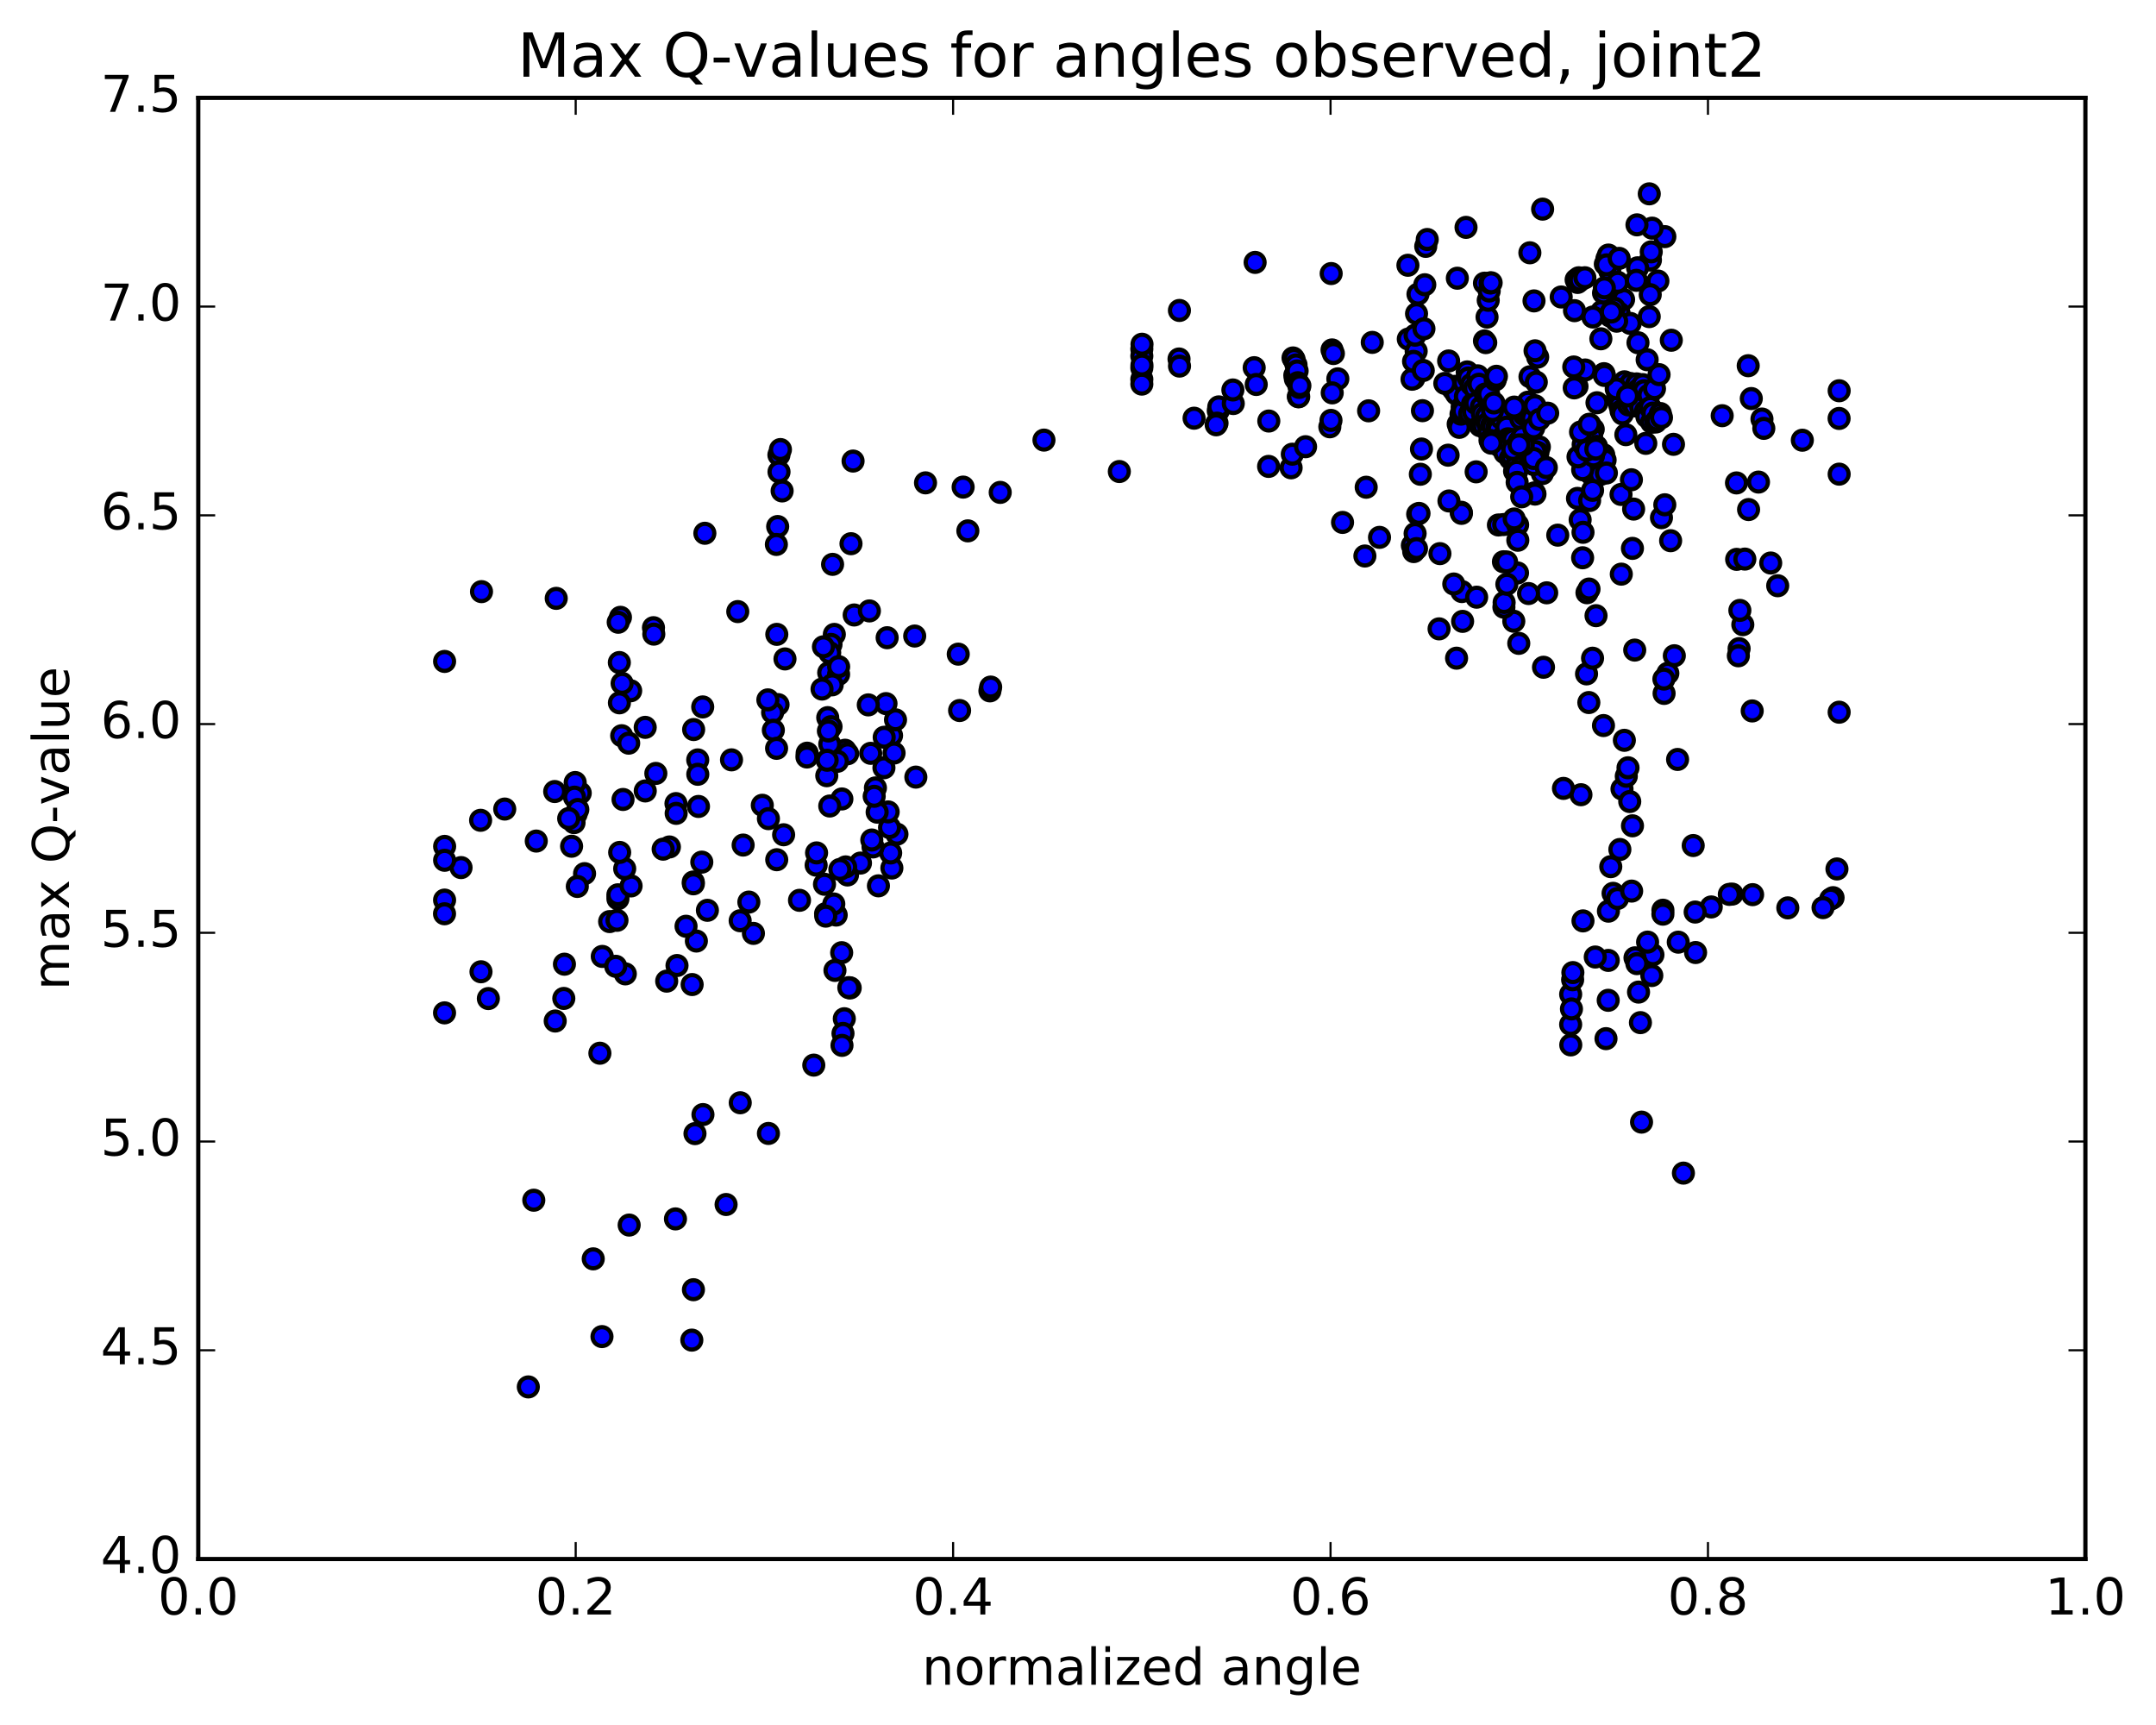 <?xml version="1.0" encoding="utf-8" standalone="no"?>
<!DOCTYPE svg PUBLIC "-//W3C//DTD SVG 1.1//EN"
  "http://www.w3.org/Graphics/SVG/1.1/DTD/svg11.dtd">
<!-- Created with matplotlib (http://matplotlib.org/) -->
<svg height="408pt" version="1.1" viewBox="0 0 510 408" width="510pt" xmlns="http://www.w3.org/2000/svg" xmlns:xlink="http://www.w3.org/1999/xlink">
 <defs>
  <style type="text/css">
*{stroke-linecap:butt;stroke-linejoin:round;stroke-miterlimit:100000;}
  </style>
 </defs>
 <g id="figure_1">
  <g id="patch_1">
   <path d="M 0 408.169 
L 510.039 408.169 
L 510.039 0 
L 0 0 
z
" style="fill:#ffffff;"/>
  </g>
  <g id="axes_1">
   <g id="patch_2">
    <path d="M 46.898 368.742 
L 493.298 368.742 
L 493.298 23.142 
L 46.898 23.142 
z
" style="fill:#ffffff;"/>
   </g>
   <g id="PathCollection_1">
    <defs>
     <path d="M 0 2.236 
C 0.593 2.236 1.162 2 1.581 1.581 
C 2 1.162 2.236 0.593 2.236 0 
C 2.236 -0.593 2 -1.162 1.581 -1.581 
C 1.162 -2 0.593 -2.236 0 -2.236 
C -0.593 -2.236 -1.162 -2 -1.581 -1.581 
C -2 -1.162 -2.236 -0.593 -2.236 0 
C -2.236 0.593 -2 1.162 -1.581 1.581 
C -1.162 2 -0.593 2.236 0 2.236 
z
" id="mf4c6ce275d" style="stroke:#000000;"/>
    </defs>
    <g clip-path="url(#p89a93c1529)">
     <use style="fill:#0000ff;stroke:#000000;" x="386.163" xlink:href="#mf4c6ce275d" y="195.322"/>
     <use style="fill:#0000ff;stroke:#000000;" x="270.098" xlink:href="#mf4c6ce275d" y="82.542"/>
     <use style="fill:#0000ff;stroke:#000000;" x="278.898" xlink:href="#mf4c6ce275d" y="84.91"/>
     <use style="fill:#0000ff;stroke:#000000;" x="296.679" xlink:href="#mf4c6ce275d" y="86.965"/>
     <use style="fill:#0000ff;stroke:#000000;" x="305.866" xlink:href="#mf4c6ce275d" y="84.661"/>
     <use style="fill:#0000ff;stroke:#000000;" x="306.122" xlink:href="#mf4c6ce275d" y="85.019"/>
     <use style="fill:#0000ff;stroke:#000000;" x="306.288" xlink:href="#mf4c6ce275d" y="88.762"/>
     <use style="fill:#0000ff;stroke:#000000;" x="306.415" xlink:href="#mf4c6ce275d" y="89.605"/>
     <use style="fill:#0000ff;stroke:#000000;" x="306.577" xlink:href="#mf4c6ce275d" y="86.299"/>
     <use style="fill:#0000ff;stroke:#000000;" x="306.835" xlink:href="#mf4c6ce275d" y="87.728"/>
     <use style="fill:#0000ff;stroke:#000000;" x="306.995" xlink:href="#mf4c6ce275d" y="90.518"/>
     <use style="fill:#0000ff;stroke:#000000;" x="307.116" xlink:href="#mf4c6ce275d" y="93.814"/>
     <use style="fill:#0000ff;stroke:#000000;" x="307.208" xlink:href="#mf4c6ce275d" y="93.841"/>
     <use style="fill:#0000ff;stroke:#000000;" x="307.327" xlink:href="#mf4c6ce275d" y="91.632"/>
     <use style="fill:#0000ff;stroke:#000000;" x="307.487" xlink:href="#mf4c6ce275d" y="91.231"/>
     <use style="fill:#0000ff;stroke:#000000;" x="316.464" xlink:href="#mf4c6ce275d" y="89.603"/>
     <use style="fill:#0000ff;stroke:#000000;" x="334.424" xlink:href="#mf4c6ce275d" y="89.536"/>
     <use style="fill:#0000ff;stroke:#000000;" x="343.704" xlink:href="#mf4c6ce275d" y="92.047"/>
     <use style="fill:#0000ff;stroke:#000000;" x="344.058" xlink:href="#mf4c6ce275d" y="91.384"/>
     <use style="fill:#0000ff;stroke:#000000;" x="344.277" xlink:href="#mf4c6ce275d" y="92.741"/>
     <use style="fill:#0000ff;stroke:#000000;" x="344.53" xlink:href="#mf4c6ce275d" y="93.226"/>
     <use style="fill:#0000ff;stroke:#000000;" x="344.933" xlink:href="#mf4c6ce275d" y="100.307"/>
     <use style="fill:#0000ff;stroke:#000000;" x="345.191" xlink:href="#mf4c6ce275d" y="101.076"/>
     <use style="fill:#0000ff;stroke:#000000;" x="345.599" xlink:href="#mf4c6ce275d" y="97.957"/>
     <use style="fill:#0000ff;stroke:#000000;" x="345.864" xlink:href="#mf4c6ce275d" y="96.272"/>
     <use style="fill:#0000ff;stroke:#000000;" x="346.093" xlink:href="#mf4c6ce275d" y="97.223"/>
     <use style="fill:#0000ff;stroke:#000000;" x="346.35" xlink:href="#mf4c6ce275d" y="90.53"/>
     <use style="fill:#0000ff;stroke:#000000;" x="346.64" xlink:href="#mf4c6ce275d" y="93.762"/>
     <use style="fill:#0000ff;stroke:#000000;" x="347.069" xlink:href="#mf4c6ce275d" y="87.961"/>
     <use style="fill:#0000ff;stroke:#000000;" x="347.365" xlink:href="#mf4c6ce275d" y="89.399"/>
     <use style="fill:#0000ff;stroke:#000000;" x="347.632" xlink:href="#mf4c6ce275d" y="97.881"/>
     <use style="fill:#0000ff;stroke:#000000;" x="348.042" xlink:href="#mf4c6ce275d" y="90.926"/>
     <use style="fill:#0000ff;stroke:#000000;" x="348.318" xlink:href="#mf4c6ce275d" y="95.553"/>
     <use style="fill:#0000ff;stroke:#000000;" x="348.553" xlink:href="#mf4c6ce275d" y="97.436"/>
     <use style="fill:#0000ff;stroke:#000000;" x="348.819" xlink:href="#mf4c6ce275d" y="91.82"/>
     <use style="fill:#0000ff;stroke:#000000;" x="349.116" xlink:href="#mf4c6ce275d" y="95.42"/>
     <use style="fill:#0000ff;stroke:#000000;" x="349.551" xlink:href="#mf4c6ce275d" y="88.889"/>
     <use style="fill:#0000ff;stroke:#000000;" x="349.854" xlink:href="#mf4c6ce275d" y="90.875"/>
     <use style="fill:#0000ff;stroke:#000000;" x="350.132" xlink:href="#mf4c6ce275d" y="100.707"/>
     <use style="fill:#0000ff;stroke:#000000;" x="350.408" xlink:href="#mf4c6ce275d" y="96.259"/>
     <use style="fill:#0000ff;stroke:#000000;" x="350.655" xlink:href="#mf4c6ce275d" y="97.827"/>
     <use style="fill:#0000ff;stroke:#000000;" x="350.932" xlink:href="#mf4c6ce275d" y="100.826"/>
     <use style="fill:#0000ff;stroke:#000000;" x="351.356" xlink:href="#mf4c6ce275d" y="93.188"/>
     <use style="fill:#0000ff;stroke:#000000;" x="351.64" xlink:href="#mf4c6ce275d" y="98.413"/>
     <use style="fill:#0000ff;stroke:#000000;" x="351.892" xlink:href="#mf4c6ce275d" y="100.113"/>
     <use style="fill:#0000ff;stroke:#000000;" x="352.169" xlink:href="#mf4c6ce275d" y="102.244"/>
     <use style="fill:#0000ff;stroke:#000000;" x="352.596" xlink:href="#mf4c6ce275d" y="95.555"/>
     <use style="fill:#0000ff;stroke:#000000;" x="352.884" xlink:href="#mf4c6ce275d" y="100.469"/>
     <use style="fill:#0000ff;stroke:#000000;" x="353.14" xlink:href="#mf4c6ce275d" y="100.834"/>
     <use style="fill:#0000ff;stroke:#000000;" x="353.423" xlink:href="#mf4c6ce275d" y="103.807"/>
     <use style="fill:#0000ff;stroke:#000000;" x="353.854" xlink:href="#mf4c6ce275d" y="97.145"/>
     <use style="fill:#0000ff;stroke:#000000;" x="354.144" xlink:href="#mf4c6ce275d" y="100.912"/>
     <use style="fill:#0000ff;stroke:#000000;" x="354.403" xlink:href="#mf4c6ce275d" y="101.53"/>
     <use style="fill:#0000ff;stroke:#000000;" x="354.688" xlink:href="#mf4c6ce275d" y="105.45"/>
     <use style="fill:#0000ff;stroke:#000000;" x="355.124" xlink:href="#mf4c6ce275d" y="98.925"/>
     <use style="fill:#0000ff;stroke:#000000;" x="355.418" xlink:href="#mf4c6ce275d" y="103.453"/>
     <use style="fill:#0000ff;stroke:#000000;" x="355.682" xlink:href="#mf4c6ce275d" y="103.531"/>
     <use style="fill:#0000ff;stroke:#000000;" x="355.972" xlink:href="#mf4c6ce275d" y="107.096"/>
     <use style="fill:#0000ff;stroke:#000000;" x="356.409" xlink:href="#mf4c6ce275d" y="101.035"/>
     <use style="fill:#0000ff;stroke:#000000;" x="356.706" xlink:href="#mf4c6ce275d" y="103.78"/>
     <use style="fill:#0000ff;stroke:#000000;" x="356.972" xlink:href="#mf4c6ce275d" y="104.365"/>
     <use style="fill:#0000ff;stroke:#000000;" x="357.263" xlink:href="#mf4c6ce275d" y="108.466"/>
     <use style="fill:#0000ff;stroke:#000000;" x="357.701" xlink:href="#mf4c6ce275d" y="107.993"/>
     <use style="fill:#0000ff;stroke:#000000;" x="357.997" xlink:href="#mf4c6ce275d" y="103.966"/>
     <use style="fill:#0000ff;stroke:#000000;" x="358.272" xlink:href="#mf4c6ce275d" y="111.449"/>
     <use style="fill:#0000ff;stroke:#000000;" x="358.51" xlink:href="#mf4c6ce275d" y="110.353"/>
     <use style="fill:#0000ff;stroke:#000000;" x="358.777" xlink:href="#mf4c6ce275d" y="111.475"/>
     <use style="fill:#0000ff;stroke:#000000;" x="359.201" xlink:href="#mf4c6ce275d" y="104.767"/>
     <use style="fill:#0000ff;stroke:#000000;" x="359.475" xlink:href="#mf4c6ce275d" y="104.266"/>
     <use style="fill:#0000ff;stroke:#000000;" x="359.774" xlink:href="#mf4c6ce275d" y="99.074"/>
     <use style="fill:#0000ff;stroke:#000000;" x="360.086" xlink:href="#mf4c6ce275d" y="103.297"/>
     <use style="fill:#0000ff;stroke:#000000;" x="360.534" xlink:href="#mf4c6ce275d" y="98.098"/>
     <use style="fill:#0000ff;stroke:#000000;" x="360.848" xlink:href="#mf4c6ce275d" y="97.895"/>
     <use style="fill:#0000ff;stroke:#000000;" x="361.147" xlink:href="#mf4c6ce275d" y="97.793"/>
     <use style="fill:#0000ff;stroke:#000000;" x="361.456" xlink:href="#mf4c6ce275d" y="95.121"/>
     <use style="fill:#0000ff;stroke:#000000;" x="361.915" xlink:href="#mf4c6ce275d" y="89.113"/>
     <use style="fill:#0000ff;stroke:#000000;" x="362.237" xlink:href="#mf4c6ce275d" y="99.273"/>
     <use style="fill:#0000ff;stroke:#000000;" x="362.532" xlink:href="#mf4c6ce275d" y="98.905"/>
     <use style="fill:#0000ff;stroke:#000000;" x="362.797" xlink:href="#mf4c6ce275d" y="101.191"/>
     <use style="fill:#0000ff;stroke:#000000;" x="363.09" xlink:href="#mf4c6ce275d" y="95.959"/>
     <use style="fill:#0000ff;stroke:#000000;" x="363.409" xlink:href="#mf4c6ce275d" y="90.383"/>
     <use style="fill:#0000ff;stroke:#000000;" x="363.736" xlink:href="#mf4c6ce275d" y="84.461"/>
     <use style="fill:#0000ff;stroke:#000000;" x="373.037" xlink:href="#mf4c6ce275d" y="91.388"/>
     <use style="fill:#0000ff;stroke:#000000;" x="382.513" xlink:href="#mf4c6ce275d" y="94.331"/>
     <use style="fill:#0000ff;stroke:#000000;" x="382.845" xlink:href="#mf4c6ce275d" y="93.361"/>
     <use style="fill:#0000ff;stroke:#000000;" x="383.167" xlink:href="#mf4c6ce275d" y="95.907"/>
     <use style="fill:#0000ff;stroke:#000000;" x="383.464" xlink:href="#mf4c6ce275d" y="97.232"/>
     <use style="fill:#0000ff;stroke:#000000;" x="383.785" xlink:href="#mf4c6ce275d" y="97.893"/>
     <use style="fill:#0000ff;stroke:#000000;" x="384.263" xlink:href="#mf4c6ce275d" y="90.302"/>
     <use style="fill:#0000ff;stroke:#000000;" x="384.594" xlink:href="#mf4c6ce275d" y="92.277"/>
     <use style="fill:#0000ff;stroke:#000000;" x="384.898" xlink:href="#mf4c6ce275d" y="93.635"/>
     <use style="fill:#0000ff;stroke:#000000;" x="385.225" xlink:href="#mf4c6ce275d" y="95.773"/>
     <use style="fill:#0000ff;stroke:#000000;" x="385.711" xlink:href="#mf4c6ce275d" y="90.712"/>
     <use style="fill:#0000ff;stroke:#000000;" x="386.041" xlink:href="#mf4c6ce275d" y="95.254"/>
     <use style="fill:#0000ff;stroke:#000000;" x="386.346" xlink:href="#mf4c6ce275d" y="93.705"/>
     <use style="fill:#0000ff;stroke:#000000;" x="386.673" xlink:href="#mf4c6ce275d" y="96.005"/>
     <use style="fill:#0000ff;stroke:#000000;" x="387.161" xlink:href="#mf4c6ce275d" y="90.797"/>
     <use style="fill:#0000ff;stroke:#000000;" x="387.492" xlink:href="#mf4c6ce275d" y="92.237"/>
     <use style="fill:#0000ff;stroke:#000000;" x="387.798" xlink:href="#mf4c6ce275d" y="94.197"/>
     <use style="fill:#0000ff;stroke:#000000;" x="388.128" xlink:href="#mf4c6ce275d" y="96.336"/>
     <use style="fill:#0000ff;stroke:#000000;" x="388.611" xlink:href="#mf4c6ce275d" y="90.973"/>
     <use style="fill:#0000ff;stroke:#000000;" x="388.94" xlink:href="#mf4c6ce275d" y="92.4"/>
     <use style="fill:#0000ff;stroke:#000000;" x="389.245" xlink:href="#mf4c6ce275d" y="97.211"/>
     <use style="fill:#0000ff;stroke:#000000;" x="389.571" xlink:href="#mf4c6ce275d" y="98.562"/>
     <use style="fill:#0000ff;stroke:#000000;" x="390.05" xlink:href="#mf4c6ce275d" y="93.455"/>
     <use style="fill:#0000ff;stroke:#000000;" x="390.378" xlink:href="#mf4c6ce275d" y="96.373"/>
     <use style="fill:#0000ff;stroke:#000000;" x="390.682" xlink:href="#mf4c6ce275d" y="99.872"/>
     <use style="fill:#0000ff;stroke:#000000;" x="391.026" xlink:href="#mf4c6ce275d" y="97.697"/>
     <use style="fill:#0000ff;stroke:#000000;" x="391.369" xlink:href="#mf4c6ce275d" y="91.928"/>
     <use style="fill:#0000ff;stroke:#000000;" x="391.675" xlink:href="#mf4c6ce275d" y="99.817"/>
     <use style="fill:#0000ff;stroke:#000000;" x="391.992" xlink:href="#mf4c6ce275d" y="99.366"/>
     <use style="fill:#0000ff;stroke:#000000;" x="392.45" xlink:href="#mf4c6ce275d" y="88.607"/>
     <use style="fill:#0000ff;stroke:#000000;" x="392.754" xlink:href="#mf4c6ce275d" y="97.806"/>
     <use style="fill:#0000ff;stroke:#000000;" x="384.593" xlink:href="#mf4c6ce275d" y="102.809"/>
     <use style="fill:#0000ff;stroke:#000000;" x="375.989" xlink:href="#mf4c6ce275d" y="109.586"/>
     <use style="fill:#0000ff;stroke:#000000;" x="376.297" xlink:href="#mf4c6ce275d" y="112.051"/>
     <use style="fill:#0000ff;stroke:#000000;" x="376.575" xlink:href="#mf4c6ce275d" y="111.906"/>
     <use style="fill:#0000ff;stroke:#000000;" x="376.878" xlink:href="#mf4c6ce275d" y="101.526"/>
     <use style="fill:#0000ff;stroke:#000000;" x="377.195" xlink:href="#mf4c6ce275d" y="105.553"/>
     <use style="fill:#0000ff;stroke:#000000;" x="377.662" xlink:href="#mf4c6ce275d" y="111.913"/>
     <use style="fill:#0000ff;stroke:#000000;" x="377.984" xlink:href="#mf4c6ce275d" y="110.144"/>
     <use style="fill:#0000ff;stroke:#000000;" x="378.297" xlink:href="#mf4c6ce275d" y="109.157"/>
     <use style="fill:#0000ff;stroke:#000000;" x="378.577" xlink:href="#mf4c6ce275d" y="112.228"/>
     <use style="fill:#0000ff;stroke:#000000;" x="378.875" xlink:href="#mf4c6ce275d" y="108.256"/>
     <use style="fill:#0000ff;stroke:#000000;" x="379.364" xlink:href="#mf4c6ce275d" y="107.583"/>
     <use style="fill:#0000ff;stroke:#000000;" x="379.687" xlink:href="#mf4c6ce275d" y="108.804"/>
     <use style="fill:#0000ff;stroke:#000000;" x="379.989" xlink:href="#mf4c6ce275d" y="111.875"/>
     <use style="fill:#0000ff;stroke:#000000;" x="389.309" xlink:href="#mf4c6ce275d" y="104.865"/>
     <use style="fill:#0000ff;stroke:#000000;" x="407.383" xlink:href="#mf4c6ce275d" y="98.322"/>
     <use style="fill:#0000ff;stroke:#000000;" x="416.791" xlink:href="#mf4c6ce275d" y="99.111"/>
     <use style="fill:#0000ff;stroke:#000000;" x="417.228" xlink:href="#mf4c6ce275d" y="101.319"/>
     <use style="fill:#0000ff;stroke:#000000;" x="426.341" xlink:href="#mf4c6ce275d" y="104.121"/>
     <use style="fill:#0000ff;stroke:#000000;" x="435.053" xlink:href="#mf4c6ce275d" y="112.145"/>
     <use style="fill:#0000ff;stroke:#000000;" x="435.055" xlink:href="#mf4c6ce275d" y="92.421"/>
     <use style="fill:#0000ff;stroke:#000000;" x="435.038" xlink:href="#mf4c6ce275d" y="98.973"/>
     <use style="fill:#0000ff;stroke:#000000;" x="435.051" xlink:href="#mf4c6ce275d" y="168.45"/>
     <use style="fill:#0000ff;stroke:#000000;" x="434.53" xlink:href="#mf4c6ce275d" y="205.526"/>
     <use style="fill:#0000ff;stroke:#000000;" x="433.611" xlink:href="#mf4c6ce275d" y="212.316"/>
     <use style="fill:#0000ff;stroke:#000000;" x="433.041" xlink:href="#mf4c6ce275d" y="212.665"/>
     <use style="fill:#0000ff;stroke:#000000;" x="431.236" xlink:href="#mf4c6ce275d" y="214.674"/>
     <use style="fill:#0000ff;stroke:#000000;" x="422.906" xlink:href="#mf4c6ce275d" y="214.731"/>
     <use style="fill:#0000ff;stroke:#000000;" x="414.58" xlink:href="#mf4c6ce275d" y="211.604"/>
     <use style="fill:#0000ff;stroke:#000000;" x="409.726" xlink:href="#mf4c6ce275d" y="211.474"/>
     <use style="fill:#0000ff;stroke:#000000;" x="409.07" xlink:href="#mf4c6ce275d" y="211.541"/>
     <use style="fill:#0000ff;stroke:#000000;" x="404.793" xlink:href="#mf4c6ce275d" y="214.515"/>
     <use style="fill:#0000ff;stroke:#000000;" x="396.993" xlink:href="#mf4c6ce275d" y="222.841"/>
     <use style="fill:#0000ff;stroke:#000000;" x="393.362" xlink:href="#mf4c6ce275d" y="215.285"/>
     <use style="fill:#0000ff;stroke:#000000;" x="391.004" xlink:href="#mf4c6ce275d" y="225.825"/>
     <use style="fill:#0000ff;stroke:#000000;" x="390.732" xlink:href="#mf4c6ce275d" y="230.732"/>
     <use style="fill:#0000ff;stroke:#000000;" x="389.739" xlink:href="#mf4c6ce275d" y="222.829"/>
     <use style="fill:#0000ff;stroke:#000000;" x="380.437" xlink:href="#mf4c6ce275d" y="227.158"/>
     <use style="fill:#0000ff;stroke:#000000;" x="371.564" xlink:href="#mf4c6ce275d" y="247.142"/>
     <use style="fill:#0000ff;stroke:#000000;" x="371.537" xlink:href="#mf4c6ce275d" y="242.312"/>
     <use style="fill:#0000ff;stroke:#000000;" x="371.54" xlink:href="#mf4c6ce275d" y="235.165"/>
     <use style="fill:#0000ff;stroke:#000000;" x="371.727" xlink:href="#mf4c6ce275d" y="238.635"/>
     <use style="fill:#0000ff;stroke:#000000;" x="372.008" xlink:href="#mf4c6ce275d" y="231.731"/>
     <use style="fill:#0000ff;stroke:#000000;" x="372.061" xlink:href="#mf4c6ce275d" y="230.033"/>
     <use style="fill:#0000ff;stroke:#000000;" x="377.358" xlink:href="#mf4c6ce275d" y="226.355"/>
     <use style="fill:#0000ff;stroke:#000000;" x="393.358" xlink:href="#mf4c6ce275d" y="216.217"/>
     <use style="fill:#0000ff;stroke:#000000;" x="400.528" xlink:href="#mf4c6ce275d" y="199.986"/>
     <use style="fill:#0000ff;stroke:#000000;" x="400.988" xlink:href="#mf4c6ce275d" y="215.719"/>
     <use style="fill:#0000ff;stroke:#000000;" x="401.087" xlink:href="#mf4c6ce275d" y="225.293"/>
     <use style="fill:#0000ff;stroke:#000000;" x="398.21" xlink:href="#mf4c6ce275d" y="277.467"/>
     <use style="fill:#0000ff;stroke:#000000;" x="388.305" xlink:href="#mf4c6ce275d" y="265.405"/>
     <use style="fill:#0000ff;stroke:#000000;" x="379.897" xlink:href="#mf4c6ce275d" y="245.661"/>
     <use style="fill:#0000ff;stroke:#000000;" x="380.474" xlink:href="#mf4c6ce275d" y="215.509"/>
     <use style="fill:#0000ff;stroke:#000000;" x="381.026" xlink:href="#mf4c6ce275d" y="204.983"/>
     <use style="fill:#0000ff;stroke:#000000;" x="381.573" xlink:href="#mf4c6ce275d" y="211.294"/>
     <use style="fill:#0000ff;stroke:#000000;" x="382.628" xlink:href="#mf4c6ce275d" y="212.515"/>
     <use style="fill:#0000ff;stroke:#000000;" x="383.178" xlink:href="#mf4c6ce275d" y="200.924"/>
     <use style="fill:#0000ff;stroke:#000000;" x="383.681" xlink:href="#mf4c6ce275d" y="186.609"/>
     <use style="fill:#0000ff;stroke:#000000;" x="384.241" xlink:href="#mf4c6ce275d" y="175.101"/>
     <use style="fill:#0000ff;stroke:#000000;" x="384.698" xlink:href="#mf4c6ce275d" y="183.597"/>
     <use style="fill:#0000ff;stroke:#000000;" x="385.105" xlink:href="#mf4c6ce275d" y="181.597"/>
     <use style="fill:#0000ff;stroke:#000000;" x="385.515" xlink:href="#mf4c6ce275d" y="189.579"/>
     <use style="fill:#0000ff;stroke:#000000;" x="385.964" xlink:href="#mf4c6ce275d" y="210.76"/>
     <use style="fill:#0000ff;stroke:#000000;" x="386.757" xlink:href="#mf4c6ce275d" y="226.544"/>
     <use style="fill:#0000ff;stroke:#000000;" x="387.204" xlink:href="#mf4c6ce275d" y="227.92"/>
     <use style="fill:#0000ff;stroke:#000000;" x="387.595" xlink:href="#mf4c6ce275d" y="234.65"/>
     <use style="fill:#0000ff;stroke:#000000;" x="388.045" xlink:href="#mf4c6ce275d" y="241.874"/>
     <use style="fill:#0000ff;stroke:#000000;" x="380.421" xlink:href="#mf4c6ce275d" y="236.592"/>
     <use style="fill:#0000ff;stroke:#000000;" x="374.455" xlink:href="#mf4c6ce275d" y="217.811"/>
     <use style="fill:#0000ff;stroke:#000000;" x="373.972" xlink:href="#mf4c6ce275d" y="187.967"/>
     <use style="fill:#0000ff;stroke:#000000;" x="369.839" xlink:href="#mf4c6ce275d" y="186.471"/>
     <use style="fill:#0000ff;stroke:#000000;" x="365.115" xlink:href="#mf4c6ce275d" y="157.819"/>
     <use style="fill:#0000ff;stroke:#000000;" x="364.842" xlink:href="#mf4c6ce275d" y="112.021"/>
     <use style="fill:#0000ff;stroke:#000000;" x="364.137" xlink:href="#mf4c6ce275d" y="105.707"/>
     <use style="fill:#0000ff;stroke:#000000;" x="364.123" xlink:href="#mf4c6ce275d" y="99.215"/>
     <use style="fill:#0000ff;stroke:#000000;" x="363.793" xlink:href="#mf4c6ce275d" y="107.068"/>
     <use style="fill:#0000ff;stroke:#000000;" x="363.122" xlink:href="#mf4c6ce275d" y="106.778"/>
     <use style="fill:#0000ff;stroke:#000000;" x="363.208" xlink:href="#mf4c6ce275d" y="109.491"/>
     <use style="fill:#0000ff;stroke:#000000;" x="362.961" xlink:href="#mf4c6ce275d" y="116.574"/>
     <use style="fill:#0000ff;stroke:#000000;" x="362.788" xlink:href="#mf4c6ce275d" y="109.875"/>
     <use style="fill:#0000ff;stroke:#000000;" x="362.794" xlink:href="#mf4c6ce275d" y="108.437"/>
     <use style="fill:#0000ff;stroke:#000000;" x="363.1" xlink:href="#mf4c6ce275d" y="116.863"/>
     <use style="fill:#0000ff;stroke:#000000;" x="354.447" xlink:href="#mf4c6ce275d" y="124.167"/>
     <use style="fill:#0000ff;stroke:#000000;" x="345.654" xlink:href="#mf4c6ce275d" y="121.16"/>
     <use style="fill:#0000ff;stroke:#000000;" x="345.708" xlink:href="#mf4c6ce275d" y="121.424"/>
     <use style="fill:#0000ff;stroke:#000000;" x="345.807" xlink:href="#mf4c6ce275d" y="139.919"/>
     <use style="fill:#0000ff;stroke:#000000;" x="345.979" xlink:href="#mf4c6ce275d" y="146.969"/>
     <use style="fill:#0000ff;stroke:#000000;" x="344.552" xlink:href="#mf4c6ce275d" y="155.674"/>
     <use style="fill:#0000ff;stroke:#000000;" x="270.098" xlink:href="#mf4c6ce275d" y="87.019"/>
     <use style="fill:#0000ff;stroke:#000000;" x="270.097" xlink:href="#mf4c6ce275d" y="84.218"/>
     <use style="fill:#0000ff;stroke:#000000;" x="270.14" xlink:href="#mf4c6ce275d" y="81.418"/>
     <use style="fill:#0000ff;stroke:#000000;" x="279.013" xlink:href="#mf4c6ce275d" y="86.587"/>
     <use style="fill:#0000ff;stroke:#000000;" x="288.18" xlink:href="#mf4c6ce275d" y="97.153"/>
     <use style="fill:#0000ff;stroke:#000000;" x="288.298" xlink:href="#mf4c6ce275d" y="96.237"/>
     <use style="fill:#0000ff;stroke:#000000;" x="297.163" xlink:href="#mf4c6ce275d" y="90.938"/>
     <use style="fill:#0000ff;stroke:#000000;" x="315.093" xlink:href="#mf4c6ce275d" y="82.763"/>
     <use style="fill:#0000ff;stroke:#000000;" x="333.131" xlink:href="#mf4c6ce275d" y="80.191"/>
     <use style="fill:#0000ff;stroke:#000000;" x="334.997" xlink:href="#mf4c6ce275d" y="83.059"/>
     <use style="fill:#0000ff;stroke:#000000;" x="317.577" xlink:href="#mf4c6ce275d" y="123.563"/>
     <use style="fill:#0000ff;stroke:#000000;" x="300.088" xlink:href="#mf4c6ce275d" y="110.314"/>
     <use style="fill:#0000ff;stroke:#000000;" x="282.46" xlink:href="#mf4c6ce275d" y="98.913"/>
     <use style="fill:#0000ff;stroke:#000000;" x="264.778" xlink:href="#mf4c6ce275d" y="111.527"/>
     <use style="fill:#0000ff;stroke:#000000;" x="246.95" xlink:href="#mf4c6ce275d" y="104.093"/>
     <use style="fill:#0000ff;stroke:#000000;" x="228.946" xlink:href="#mf4c6ce275d" y="125.561"/>
     <use style="fill:#0000ff;stroke:#000000;" x="210.896" xlink:href="#mf4c6ce275d" y="173.963"/>
     <use style="fill:#0000ff;stroke:#000000;" x="209.158" xlink:href="#mf4c6ce275d" y="174.379"/>
     <use style="fill:#0000ff;stroke:#000000;" x="226.672" xlink:href="#mf4c6ce275d" y="154.719"/>
     <use style="fill:#0000ff;stroke:#000000;" x="226.994" xlink:href="#mf4c6ce275d" y="168.052"/>
     <use style="fill:#0000ff;stroke:#000000;" x="209.094" xlink:href="#mf4c6ce275d" y="181.591"/>
     <use style="fill:#0000ff;stroke:#000000;" x="199.895" xlink:href="#mf4c6ce275d" y="177.445"/>
     <use style="fill:#0000ff;stroke:#000000;" x="190.932" xlink:href="#mf4c6ce275d" y="178.14"/>
     <use style="fill:#0000ff;stroke:#000000;" x="173.04" xlink:href="#mf4c6ce275d" y="179.721"/>
     <use style="fill:#0000ff;stroke:#000000;" x="155.139" xlink:href="#mf4c6ce275d" y="182.931"/>
     <use style="fill:#0000ff;stroke:#000000;" x="137.254" xlink:href="#mf4c6ce275d" y="187.576"/>
     <use style="fill:#0000ff;stroke:#000000;" x="119.394" xlink:href="#mf4c6ce275d" y="191.359"/>
     <use style="fill:#0000ff;stroke:#000000;" x="105.177" xlink:href="#mf4c6ce275d" y="200.189"/>
     <use style="fill:#0000ff;stroke:#000000;" x="105.168" xlink:href="#mf4c6ce275d" y="156.443"/>
     <use style="fill:#0000ff;stroke:#000000;" x="113.899" xlink:href="#mf4c6ce275d" y="139.936"/>
     <use style="fill:#0000ff;stroke:#000000;" x="131.576" xlink:href="#mf4c6ce275d" y="141.524"/>
     <use style="fill:#0000ff;stroke:#000000;" x="149.185" xlink:href="#mf4c6ce275d" y="163.38"/>
     <use style="fill:#0000ff;stroke:#000000;" x="166.733" xlink:href="#mf4c6ce275d" y="126.13"/>
     <use style="fill:#0000ff;stroke:#000000;" x="184.251" xlink:href="#mf4c6ce275d" y="107.601"/>
     <use style="fill:#0000ff;stroke:#000000;" x="201.793" xlink:href="#mf4c6ce275d" y="109.051"/>
     <use style="fill:#0000ff;stroke:#000000;" x="202.056" xlink:href="#mf4c6ce275d" y="145.455"/>
     <use style="fill:#0000ff;stroke:#000000;" x="184.046" xlink:href="#mf4c6ce275d" y="166.656"/>
     <use style="fill:#0000ff;stroke:#000000;" x="166.009" xlink:href="#mf4c6ce275d" y="203.914"/>
     <use style="fill:#0000ff;stroke:#000000;" x="147.918" xlink:href="#mf4c6ce275d" y="230.342"/>
     <use style="fill:#0000ff;stroke:#000000;" x="146.17" xlink:href="#mf4c6ce275d" y="212.578"/>
     <use style="fill:#0000ff;stroke:#000000;" x="146.164" xlink:href="#mf4c6ce275d" y="211.638"/>
     <use style="fill:#0000ff;stroke:#000000;" x="126.266" xlink:href="#mf4c6ce275d" y="283.876"/>
     <use style="fill:#0000ff;stroke:#000000;" x="124.974" xlink:href="#mf4c6ce275d" y="328.035"/>
     <use style="fill:#0000ff;stroke:#000000;" x="142.399" xlink:href="#mf4c6ce275d" y="316.132"/>
     <use style="fill:#0000ff;stroke:#000000;" x="159.782" xlink:href="#mf4c6ce275d" y="288.297"/>
     <use style="fill:#0000ff;stroke:#000000;" x="177.141" xlink:href="#mf4c6ce275d" y="213.361"/>
     <use style="fill:#0000ff;stroke:#000000;" x="185.688" xlink:href="#mf4c6ce275d" y="155.851"/>
     <use style="fill:#0000ff;stroke:#000000;" x="185.011" xlink:href="#mf4c6ce275d" y="116.118"/>
     <use style="fill:#0000ff;stroke:#000000;" x="184.61" xlink:href="#mf4c6ce275d" y="106.328"/>
     <use style="fill:#0000ff;stroke:#000000;" x="184.276" xlink:href="#mf4c6ce275d" y="111.612"/>
     <use style="fill:#0000ff;stroke:#000000;" x="183.959" xlink:href="#mf4c6ce275d" y="124.535"/>
     <use style="fill:#0000ff;stroke:#000000;" x="183.649" xlink:href="#mf4c6ce275d" y="128.775"/>
     <use style="fill:#0000ff;stroke:#000000;" x="174.52" xlink:href="#mf4c6ce275d" y="144.654"/>
     <use style="fill:#0000ff;stroke:#000000;" x="165.049" xlink:href="#mf4c6ce275d" y="179.734"/>
     <use style="fill:#0000ff;stroke:#000000;" x="164.727" xlink:href="#mf4c6ce275d" y="222.575"/>
     <use style="fill:#0000ff;stroke:#000000;" x="164.396" xlink:href="#mf4c6ce275d" y="268.123"/>
     <use style="fill:#0000ff;stroke:#000000;" x="164.032" xlink:href="#mf4c6ce275d" y="305.044"/>
     <use style="fill:#0000ff;stroke:#000000;" x="163.65" xlink:href="#mf4c6ce275d" y="316.968"/>
     <use style="fill:#0000ff;stroke:#000000;" x="171.756" xlink:href="#mf4c6ce275d" y="284.891"/>
     <use style="fill:#0000ff;stroke:#000000;" x="189.122" xlink:href="#mf4c6ce275d" y="212.944"/>
     <use style="fill:#0000ff;stroke:#000000;" x="197.36" xlink:href="#mf4c6ce275d" y="150.048"/>
     <use style="fill:#0000ff;stroke:#000000;" x="196.946" xlink:href="#mf4c6ce275d" y="133.482"/>
     <use style="fill:#0000ff;stroke:#000000;" x="196.575" xlink:href="#mf4c6ce275d" y="152.416"/>
     <use style="fill:#0000ff;stroke:#000000;" x="196.266" xlink:href="#mf4c6ce275d" y="154.393"/>
     <use style="fill:#0000ff;stroke:#000000;" x="196.03" xlink:href="#mf4c6ce275d" y="159.115"/>
     <use style="fill:#0000ff;stroke:#000000;" x="195.801" xlink:href="#mf4c6ce275d" y="169.732"/>
     <use style="fill:#0000ff;stroke:#000000;" x="195.572" xlink:href="#mf4c6ce275d" y="183.472"/>
     <use style="fill:#0000ff;stroke:#000000;" x="195.294" xlink:href="#mf4c6ce275d" y="216.108"/>
     <use style="fill:#0000ff;stroke:#000000;" x="203.543" xlink:href="#mf4c6ce275d" y="204.137"/>
     <use style="fill:#0000ff;stroke:#000000;" x="212.173" xlink:href="#mf4c6ce275d" y="197.301"/>
     <use style="fill:#0000ff;stroke:#000000;" x="211.836" xlink:href="#mf4c6ce275d" y="170.249"/>
     <use style="fill:#0000ff;stroke:#000000;" x="211.493" xlink:href="#mf4c6ce275d" y="178.106"/>
     <use style="fill:#0000ff;stroke:#000000;" x="210.973" xlink:href="#mf4c6ce275d" y="205.306"/>
     <use style="fill:#0000ff;stroke:#000000;" x="210.69" xlink:href="#mf4c6ce275d" y="201.745"/>
     <use style="fill:#0000ff;stroke:#000000;" x="210.422" xlink:href="#mf4c6ce275d" y="195.738"/>
     <use style="fill:#0000ff;stroke:#000000;" x="210.095" xlink:href="#mf4c6ce275d" y="192.034"/>
     <use style="fill:#0000ff;stroke:#000000;" x="209.855" xlink:href="#mf4c6ce275d" y="150.833"/>
     <use style="fill:#0000ff;stroke:#000000;" x="209.584" xlink:href="#mf4c6ce275d" y="166.417"/>
     <use style="fill:#0000ff;stroke:#000000;" x="200.513" xlink:href="#mf4c6ce275d" y="178.273"/>
     <use style="fill:#0000ff;stroke:#000000;" x="190.883" xlink:href="#mf4c6ce275d" y="179.047"/>
     <use style="fill:#0000ff;stroke:#000000;" x="199.149" xlink:href="#mf4c6ce275d" y="188.97"/>
     <use style="fill:#0000ff;stroke:#000000;" x="216.645" xlink:href="#mf4c6ce275d" y="183.803"/>
     <use style="fill:#0000ff;stroke:#000000;" x="234.166" xlink:href="#mf4c6ce275d" y="163.407"/>
     <use style="fill:#0000ff;stroke:#000000;" x="234.343" xlink:href="#mf4c6ce275d" y="162.509"/>
     <use style="fill:#0000ff;stroke:#000000;" x="216.371" xlink:href="#mf4c6ce275d" y="150.434"/>
     <use style="fill:#0000ff;stroke:#000000;" x="198.371" xlink:href="#mf4c6ce275d" y="159.488"/>
     <use style="fill:#0000ff;stroke:#000000;" x="180.323" xlink:href="#mf4c6ce275d" y="190.465"/>
     <use style="fill:#0000ff;stroke:#000000;" x="162.283" xlink:href="#mf4c6ce275d" y="219.082"/>
     <use style="fill:#0000ff;stroke:#000000;" x="144.21" xlink:href="#mf4c6ce275d" y="217.974"/>
     <use style="fill:#0000ff;stroke:#000000;" x="142.469" xlink:href="#mf4c6ce275d" y="226.214"/>
     <use style="fill:#0000ff;stroke:#000000;" x="159.901" xlink:href="#mf4c6ce275d" y="190.064"/>
     <use style="fill:#0000ff;stroke:#000000;" x="159.946" xlink:href="#mf4c6ce275d" y="192.376"/>
     <use style="fill:#0000ff;stroke:#000000;" x="141.904" xlink:href="#mf4c6ce275d" y="249.108"/>
     <use style="fill:#0000ff;stroke:#000000;" x="140.329" xlink:href="#mf4c6ce275d" y="297.746"/>
     <use style="fill:#0000ff;stroke:#000000;" x="157.707" xlink:href="#mf4c6ce275d" y="232.059"/>
     <use style="fill:#0000ff;stroke:#000000;" x="175.105" xlink:href="#mf4c6ce275d" y="260.828"/>
     <use style="fill:#0000ff;stroke:#000000;" x="192.501" xlink:href="#mf4c6ce275d" y="251.924"/>
     <use style="fill:#0000ff;stroke:#000000;" x="201.114" xlink:href="#mf4c6ce275d" y="233.665"/>
     <use style="fill:#0000ff;stroke:#000000;" x="200.792" xlink:href="#mf4c6ce275d" y="233.598"/>
     <use style="fill:#0000ff;stroke:#000000;" x="200.477" xlink:href="#mf4c6ce275d" y="206.95"/>
     <use style="fill:#0000ff;stroke:#000000;" x="200.04" xlink:href="#mf4c6ce275d" y="205.039"/>
     <use style="fill:#0000ff;stroke:#000000;" x="199.721" xlink:href="#mf4c6ce275d" y="240.95"/>
     <use style="fill:#0000ff;stroke:#000000;" x="199.41" xlink:href="#mf4c6ce275d" y="244.427"/>
     <use style="fill:#0000ff;stroke:#000000;" x="199.097" xlink:href="#mf4c6ce275d" y="225.33"/>
     <use style="fill:#0000ff;stroke:#000000;" x="198.668" xlink:href="#mf4c6ce275d" y="205.642"/>
     <use style="fill:#0000ff;stroke:#000000;" x="198.382" xlink:href="#mf4c6ce275d" y="157.678"/>
     <use style="fill:#0000ff;stroke:#000000;" x="198.086" xlink:href="#mf4c6ce275d" y="180.068"/>
     <use style="fill:#0000ff;stroke:#000000;" x="197.803" xlink:href="#mf4c6ce275d" y="216.429"/>
     <use style="fill:#0000ff;stroke:#000000;" x="197.509" xlink:href="#mf4c6ce275d" y="229.524"/>
     <use style="fill:#0000ff;stroke:#000000;" x="197.233" xlink:href="#mf4c6ce275d" y="213.809"/>
     <use style="fill:#0000ff;stroke:#000000;" x="196.854" xlink:href="#mf4c6ce275d" y="161.979"/>
     <use style="fill:#0000ff;stroke:#000000;" x="196.581" xlink:href="#mf4c6ce275d" y="171.873"/>
     <use style="fill:#0000ff;stroke:#000000;" x="196.278" xlink:href="#mf4c6ce275d" y="176.016"/>
     <use style="fill:#0000ff;stroke:#000000;" x="195.957" xlink:href="#mf4c6ce275d" y="172.891"/>
     <use style="fill:#0000ff;stroke:#000000;" x="195.662" xlink:href="#mf4c6ce275d" y="179.815"/>
     <use style="fill:#0000ff;stroke:#000000;" x="195.332" xlink:href="#mf4c6ce275d" y="216.686"/>
     <use style="fill:#0000ff;stroke:#000000;" x="195.035" xlink:href="#mf4c6ce275d" y="209.148"/>
     <use style="fill:#0000ff;stroke:#000000;" x="194.786" xlink:href="#mf4c6ce275d" y="152.98"/>
     <use style="fill:#0000ff;stroke:#000000;" x="194.454" xlink:href="#mf4c6ce275d" y="162.979"/>
     <use style="fill:#0000ff;stroke:#000000;" x="185.366" xlink:href="#mf4c6ce275d" y="197.438"/>
     <use style="fill:#0000ff;stroke:#000000;" x="167.337" xlink:href="#mf4c6ce275d" y="215.308"/>
     <use style="fill:#0000ff;stroke:#000000;" x="149.28" xlink:href="#mf4c6ce275d" y="209.539"/>
     <use style="fill:#0000ff;stroke:#000000;" x="147.77" xlink:href="#mf4c6ce275d" y="205.468"/>
     <use style="fill:#0000ff;stroke:#000000;" x="165.224" xlink:href="#mf4c6ce275d" y="190.744"/>
     <use style="fill:#0000ff;stroke:#000000;" x="182.759" xlink:href="#mf4c6ce275d" y="168.533"/>
     <use style="fill:#0000ff;stroke:#000000;" x="182.935" xlink:href="#mf4c6ce275d" y="172.705"/>
     <use style="fill:#0000ff;stroke:#000000;" x="165.062" xlink:href="#mf4c6ce275d" y="183.134"/>
     <use style="fill:#0000ff;stroke:#000000;" x="147.162" xlink:href="#mf4c6ce275d" y="161.635"/>
     <use style="fill:#0000ff;stroke:#000000;" x="146.522" xlink:href="#mf4c6ce275d" y="166.232"/>
     <use style="fill:#0000ff;stroke:#000000;" x="164.081" xlink:href="#mf4c6ce275d" y="172.554"/>
     <use style="fill:#0000ff;stroke:#000000;" x="181.638" xlink:href="#mf4c6ce275d" y="165.535"/>
     <use style="fill:#0000ff;stroke:#000000;" x="181.767" xlink:href="#mf4c6ce275d" y="193.628"/>
     <use style="fill:#0000ff;stroke:#000000;" x="163.726" xlink:href="#mf4c6ce275d" y="232.866"/>
     <use style="fill:#0000ff;stroke:#000000;" x="145.65" xlink:href="#mf4c6ce275d" y="228.548"/>
     <use style="fill:#0000ff;stroke:#000000;" x="138.278" xlink:href="#mf4c6ce275d" y="206.634"/>
     <use style="fill:#0000ff;stroke:#000000;" x="146.584" xlink:href="#mf4c6ce275d" y="201.614"/>
     <use style="fill:#0000ff;stroke:#000000;" x="163.994" xlink:href="#mf4c6ce275d" y="208.615"/>
     <use style="fill:#0000ff;stroke:#000000;" x="164.016" xlink:href="#mf4c6ce275d" y="209.038"/>
     <use style="fill:#0000ff;stroke:#000000;" x="145.949" xlink:href="#mf4c6ce275d" y="217.672"/>
     <use style="fill:#0000ff;stroke:#000000;" x="136.563" xlink:href="#mf4c6ce275d" y="209.663"/>
     <use style="fill:#0000ff;stroke:#000000;" x="136.286" xlink:href="#mf4c6ce275d" y="192.52"/>
     <use style="fill:#0000ff;stroke:#000000;" x="136.06" xlink:href="#mf4c6ce275d" y="185.084"/>
     <use style="fill:#0000ff;stroke:#000000;" x="135.896" xlink:href="#mf4c6ce275d" y="188.544"/>
     <use style="fill:#0000ff;stroke:#000000;" x="135.793" xlink:href="#mf4c6ce275d" y="194.571"/>
     <use style="fill:#0000ff;stroke:#000000;" x="126.855" xlink:href="#mf4c6ce275d" y="198.93"/>
     <use style="fill:#0000ff;stroke:#000000;" x="109.062" xlink:href="#mf4c6ce275d" y="205.203"/>
     <use style="fill:#0000ff;stroke:#000000;" x="105.174" xlink:href="#mf4c6ce275d" y="203.474"/>
     <use style="fill:#0000ff;stroke:#000000;" x="105.165" xlink:href="#mf4c6ce275d" y="212.887"/>
     <use style="fill:#0000ff;stroke:#000000;" x="105.155" xlink:href="#mf4c6ce275d" y="239.566"/>
     <use style="fill:#0000ff;stroke:#000000;" x="113.778" xlink:href="#mf4c6ce275d" y="229.843"/>
     <use style="fill:#0000ff;stroke:#000000;" x="131.335" xlink:href="#mf4c6ce275d" y="241.493"/>
     <use style="fill:#0000ff;stroke:#000000;" x="148.83" xlink:href="#mf4c6ce275d" y="289.756"/>
     <use style="fill:#0000ff;stroke:#000000;" x="166.283" xlink:href="#mf4c6ce275d" y="263.619"/>
     <use style="fill:#0000ff;stroke:#000000;" x="183.702" xlink:href="#mf4c6ce275d" y="176.998"/>
     <use style="fill:#0000ff;stroke:#000000;" x="183.736" xlink:href="#mf4c6ce275d" y="203.34"/>
     <use style="fill:#0000ff;stroke:#000000;" x="181.772" xlink:href="#mf4c6ce275d" y="268.086"/>
     <use style="fill:#0000ff;stroke:#000000;" x="199.173" xlink:href="#mf4c6ce275d" y="247.251"/>
     <use style="fill:#0000ff;stroke:#000000;" x="207.793" xlink:href="#mf4c6ce275d" y="209.517"/>
     <use style="fill:#0000ff;stroke:#000000;" x="207.489" xlink:href="#mf4c6ce275d" y="192.092"/>
     <use style="fill:#0000ff;stroke:#000000;" x="207.082" xlink:href="#mf4c6ce275d" y="186.359"/>
     <use style="fill:#0000ff;stroke:#000000;" x="206.79" xlink:href="#mf4c6ce275d" y="188.344"/>
     <use style="fill:#0000ff;stroke:#000000;" x="206.517" xlink:href="#mf4c6ce275d" y="200.316"/>
     <use style="fill:#0000ff;stroke:#000000;" x="206.223" xlink:href="#mf4c6ce275d" y="198.679"/>
     <use style="fill:#0000ff;stroke:#000000;" x="205.968" xlink:href="#mf4c6ce275d" y="178.177"/>
     <use style="fill:#0000ff;stroke:#000000;" x="205.654" xlink:href="#mf4c6ce275d" y="144.497"/>
     <use style="fill:#0000ff;stroke:#000000;" x="205.393" xlink:href="#mf4c6ce275d" y="166.72"/>
     <use style="fill:#0000ff;stroke:#000000;" x="196.279" xlink:href="#mf4c6ce275d" y="190.639"/>
     <use style="fill:#0000ff;stroke:#000000;" x="178.222" xlink:href="#mf4c6ce275d" y="220.77"/>
     <use style="fill:#0000ff;stroke:#000000;" x="160.145" xlink:href="#mf4c6ce275d" y="228.366"/>
     <use style="fill:#0000ff;stroke:#000000;" x="158.347" xlink:href="#mf4c6ce275d" y="200.323"/>
     <use style="fill:#0000ff;stroke:#000000;" x="175.788" xlink:href="#mf4c6ce275d" y="199.875"/>
     <use style="fill:#0000ff;stroke:#000000;" x="193.059" xlink:href="#mf4c6ce275d" y="204.626"/>
     <use style="fill:#0000ff;stroke:#000000;" x="193.161" xlink:href="#mf4c6ce275d" y="201.73"/>
     <use style="fill:#0000ff;stroke:#000000;" x="175.086" xlink:href="#mf4c6ce275d" y="217.775"/>
     <use style="fill:#0000ff;stroke:#000000;" x="156.867" xlink:href="#mf4c6ce275d" y="200.845"/>
     <use style="fill:#0000ff;stroke:#000000;" x="147.379" xlink:href="#mf4c6ce275d" y="189.091"/>
     <use style="fill:#0000ff;stroke:#000000;" x="147.06" xlink:href="#mf4c6ce275d" y="174.014"/>
     <use style="fill:#0000ff;stroke:#000000;" x="146.767" xlink:href="#mf4c6ce275d" y="146.008"/>
     <use style="fill:#0000ff;stroke:#000000;" x="146.503" xlink:href="#mf4c6ce275d" y="156.702"/>
     <use style="fill:#0000ff;stroke:#000000;" x="146.237" xlink:href="#mf4c6ce275d" y="147.176"/>
     <use style="fill:#0000ff;stroke:#000000;" x="154.58" xlink:href="#mf4c6ce275d" y="148.461"/>
     <use style="fill:#0000ff;stroke:#000000;" x="154.656" xlink:href="#mf4c6ce275d" y="149.985"/>
     <use style="fill:#0000ff;stroke:#000000;" x="136.683" xlink:href="#mf4c6ce275d" y="191.46"/>
     <use style="fill:#0000ff;stroke:#000000;" x="135.21" xlink:href="#mf4c6ce275d" y="200.151"/>
     <use style="fill:#0000ff;stroke:#000000;" x="152.625" xlink:href="#mf4c6ce275d" y="172.036"/>
     <use style="fill:#0000ff;stroke:#000000;" x="152.634" xlink:href="#mf4c6ce275d" y="187.075"/>
     <use style="fill:#0000ff;stroke:#000000;" x="134.522" xlink:href="#mf4c6ce275d" y="193.604"/>
     <use style="fill:#0000ff;stroke:#000000;" x="133.517" xlink:href="#mf4c6ce275d" y="228.053"/>
     <use style="fill:#0000ff;stroke:#000000;" x="133.367" xlink:href="#mf4c6ce275d" y="236.15"/>
     <use style="fill:#0000ff;stroke:#000000;" x="115.522" xlink:href="#mf4c6ce275d" y="236.18"/>
     <use style="fill:#0000ff;stroke:#000000;" x="105.15" xlink:href="#mf4c6ce275d" y="216.125"/>
     <use style="fill:#0000ff;stroke:#000000;" x="113.687" xlink:href="#mf4c6ce275d" y="194.016"/>
     <use style="fill:#0000ff;stroke:#000000;" x="131.215" xlink:href="#mf4c6ce275d" y="187.214"/>
     <use style="fill:#0000ff;stroke:#000000;" x="148.714" xlink:href="#mf4c6ce275d" y="175.773"/>
     <use style="fill:#0000ff;stroke:#000000;" x="166.227" xlink:href="#mf4c6ce275d" y="167.202"/>
     <use style="fill:#0000ff;stroke:#000000;" x="183.751" xlink:href="#mf4c6ce275d" y="150.04"/>
     <use style="fill:#0000ff;stroke:#000000;" x="201.301" xlink:href="#mf4c6ce275d" y="128.595"/>
     <use style="fill:#0000ff;stroke:#000000;" x="218.93" xlink:href="#mf4c6ce275d" y="114.205"/>
     <use style="fill:#0000ff;stroke:#000000;" x="227.829" xlink:href="#mf4c6ce275d" y="115.208"/>
     <use style="fill:#0000ff;stroke:#000000;" x="236.602" xlink:href="#mf4c6ce275d" y="116.461"/>
     <use style="fill:#0000ff;stroke:#000000;" x="270.098" xlink:href="#mf4c6ce275d" y="89.716"/>
     <use style="fill:#0000ff;stroke:#000000;" x="270.099" xlink:href="#mf4c6ce275d" y="90.849"/>
     <use style="fill:#0000ff;stroke:#000000;" x="270.124" xlink:href="#mf4c6ce275d" y="86.334"/>
     <use style="fill:#0000ff;stroke:#000000;" x="278.992" xlink:href="#mf4c6ce275d" y="73.428"/>
     <use style="fill:#0000ff;stroke:#000000;" x="296.9" xlink:href="#mf4c6ce275d" y="62.064"/>
     <use style="fill:#0000ff;stroke:#000000;" x="314.888" xlink:href="#mf4c6ce275d" y="64.7"/>
     <use style="fill:#0000ff;stroke:#000000;" x="333.041" xlink:href="#mf4c6ce275d" y="62.74"/>
     <use style="fill:#0000ff;stroke:#000000;" x="351.15" xlink:href="#mf4c6ce275d" y="66.981"/>
     <use style="fill:#0000ff;stroke:#000000;" x="369.301" xlink:href="#mf4c6ce275d" y="70.242"/>
     <use style="fill:#0000ff;stroke:#000000;" x="378.9" xlink:href="#mf4c6ce275d" y="73.653"/>
     <use style="fill:#0000ff;stroke:#000000;" x="379.314" xlink:href="#mf4c6ce275d" y="69.31"/>
     <use style="fill:#0000ff;stroke:#000000;" x="379.736" xlink:href="#mf4c6ce275d" y="62.473"/>
     <use style="fill:#0000ff;stroke:#000000;" x="380.109" xlink:href="#mf4c6ce275d" y="61.228"/>
     <use style="fill:#0000ff;stroke:#000000;" x="380.467" xlink:href="#mf4c6ce275d" y="60.324"/>
     <use style="fill:#0000ff;stroke:#000000;" x="380.795" xlink:href="#mf4c6ce275d" y="64.117"/>
     <use style="fill:#0000ff;stroke:#000000;" x="384.058" xlink:href="#mf4c6ce275d" y="70.833"/>
     <use style="fill:#0000ff;stroke:#000000;" x="392.177" xlink:href="#mf4c6ce275d" y="66.468"/>
     <use style="fill:#0000ff;stroke:#000000;" x="393.82" xlink:href="#mf4c6ce275d" y="55.966"/>
     <use style="fill:#0000ff;stroke:#000000;" x="390.408" xlink:href="#mf4c6ce275d" y="61.508"/>
     <use style="fill:#0000ff;stroke:#000000;" x="382.667" xlink:href="#mf4c6ce275d" y="66.768"/>
     <use style="fill:#0000ff;stroke:#000000;" x="380.933" xlink:href="#mf4c6ce275d" y="74.79"/>
     <use style="fill:#0000ff;stroke:#000000;" x="382.315" xlink:href="#mf4c6ce275d" y="91.969"/>
     <use style="fill:#0000ff;stroke:#000000;" x="373.154" xlink:href="#mf4c6ce275d" y="117.878"/>
     <use style="fill:#0000ff;stroke:#000000;" x="355.64" xlink:href="#mf4c6ce275d" y="132.869"/>
     <use style="fill:#0000ff;stroke:#000000;" x="355.696" xlink:href="#mf4c6ce275d" y="124.066"/>
     <use style="fill:#0000ff;stroke:#000000;" x="373.684" xlink:href="#mf4c6ce275d" y="107.841"/>
     <use style="fill:#0000ff;stroke:#000000;" x="374.368" xlink:href="#mf4c6ce275d" y="131.924"/>
     <use style="fill:#0000ff;stroke:#000000;" x="374.38" xlink:href="#mf4c6ce275d" y="111.108"/>
     <use style="fill:#0000ff;stroke:#000000;" x="383.451" xlink:href="#mf4c6ce275d" y="116.946"/>
     <use style="fill:#0000ff;stroke:#000000;" x="383.517" xlink:href="#mf4c6ce275d" y="135.797"/>
     <use style="fill:#0000ff;stroke:#000000;" x="374.965" xlink:href="#mf4c6ce275d" y="87.508"/>
     <use style="fill:#0000ff;stroke:#000000;" x="375.295" xlink:href="#mf4c6ce275d" y="159.39"/>
     <use style="fill:#0000ff;stroke:#000000;" x="393.023" xlink:href="#mf4c6ce275d" y="98.77"/>
     <use style="fill:#0000ff;stroke:#000000;" x="410.764" xlink:href="#mf4c6ce275d" y="114.222"/>
     <use style="fill:#0000ff;stroke:#000000;" x="418.859" xlink:href="#mf4c6ce275d" y="133.164"/>
     <use style="fill:#0000ff;stroke:#000000;" x="411.386" xlink:href="#mf4c6ce275d" y="153.414"/>
     <use style="fill:#0000ff;stroke:#000000;" x="393.64" xlink:href="#mf4c6ce275d" y="164.007"/>
     <use style="fill:#0000ff;stroke:#000000;" x="375.839" xlink:href="#mf4c6ce275d" y="166.167"/>
     <use style="fill:#0000ff;stroke:#000000;" x="358.088" xlink:href="#mf4c6ce275d" y="146.942"/>
     <use style="fill:#0000ff;stroke:#000000;" x="340.414" xlink:href="#mf4c6ce275d" y="148.739"/>
     <use style="fill:#0000ff;stroke:#000000;" x="322.862" xlink:href="#mf4c6ce275d" y="131.507"/>
     <use style="fill:#0000ff;stroke:#000000;" x="305.413" xlink:href="#mf4c6ce275d" y="110.648"/>
     <use style="fill:#0000ff;stroke:#000000;" x="287.888" xlink:href="#mf4c6ce275d" y="100.081"/>
     <use style="fill:#0000ff;stroke:#000000;" x="287.687" xlink:href="#mf4c6ce275d" y="100.474"/>
     <use style="fill:#0000ff;stroke:#000000;" x="305.694" xlink:href="#mf4c6ce275d" y="107.428"/>
     <use style="fill:#0000ff;stroke:#000000;" x="323.745" xlink:href="#mf4c6ce275d" y="97.167"/>
     <use style="fill:#0000ff;stroke:#000000;" x="341.768" xlink:href="#mf4c6ce275d" y="90.685"/>
     <use style="fill:#0000ff;stroke:#000000;" x="351.149" xlink:href="#mf4c6ce275d" y="80.635"/>
     <use style="fill:#0000ff;stroke:#000000;" x="351.452" xlink:href="#mf4c6ce275d" y="81.039"/>
     <use style="fill:#0000ff;stroke:#000000;" x="351.759" xlink:href="#mf4c6ce275d" y="74.999"/>
     <use style="fill:#0000ff;stroke:#000000;" x="352.04" xlink:href="#mf4c6ce275d" y="71.032"/>
     <use style="fill:#0000ff;stroke:#000000;" x="352.271" xlink:href="#mf4c6ce275d" y="68.828"/>
     <use style="fill:#0000ff;stroke:#000000;" x="352.474" xlink:href="#mf4c6ce275d" y="66.927"/>
     <use style="fill:#0000ff;stroke:#000000;" x="352.728" xlink:href="#mf4c6ce275d" y="66.886"/>
     <use style="fill:#0000ff;stroke:#000000;" x="361.89" xlink:href="#mf4c6ce275d" y="59.787"/>
     <use style="fill:#0000ff;stroke:#000000;" x="380.019" xlink:href="#mf4c6ce275d" y="62.64"/>
     <use style="fill:#0000ff;stroke:#000000;" x="387.371" xlink:href="#mf4c6ce275d" y="63.339"/>
     <use style="fill:#0000ff;stroke:#000000;" x="379.511" xlink:href="#mf4c6ce275d" y="68.095"/>
     <use style="fill:#0000ff;stroke:#000000;" x="378.683" xlink:href="#mf4c6ce275d" y="80.133"/>
     <use style="fill:#0000ff;stroke:#000000;" x="385.016" xlink:href="#mf4c6ce275d" y="93.646"/>
     <use style="fill:#0000ff;stroke:#000000;" x="376.494" xlink:href="#mf4c6ce275d" y="103.201"/>
     <use style="fill:#0000ff;stroke:#000000;" x="358.991" xlink:href="#mf4c6ce275d" y="124.134"/>
     <use style="fill:#0000ff;stroke:#000000;" x="359.037" xlink:href="#mf4c6ce275d" y="127.781"/>
     <use style="fill:#0000ff;stroke:#000000;" x="376.931" xlink:href="#mf4c6ce275d" y="107.847"/>
     <use style="fill:#0000ff;stroke:#000000;" x="385.908" xlink:href="#mf4c6ce275d" y="113.474"/>
     <use style="fill:#0000ff;stroke:#000000;" x="386.153" xlink:href="#mf4c6ce275d" y="129.701"/>
     <use style="fill:#0000ff;stroke:#000000;" x="377.54" xlink:href="#mf4c6ce275d" y="145.619"/>
     <use style="fill:#0000ff;stroke:#000000;" x="377.764" xlink:href="#mf4c6ce275d" y="95.256"/>
     <use style="fill:#0000ff;stroke:#000000;" x="395.864" xlink:href="#mf4c6ce275d" y="105.093"/>
     <use style="fill:#0000ff;stroke:#000000;" x="413.626" xlink:href="#mf4c6ce275d" y="120.52"/>
     <use style="fill:#0000ff;stroke:#000000;" x="412.262" xlink:href="#mf4c6ce275d" y="147.743"/>
     <use style="fill:#0000ff;stroke:#000000;" x="394.528" xlink:href="#mf4c6ce275d" y="159.242"/>
     <use style="fill:#0000ff;stroke:#000000;" x="376.719" xlink:href="#mf4c6ce275d" y="155.68"/>
     <use style="fill:#0000ff;stroke:#000000;" x="358.968" xlink:href="#mf4c6ce275d" y="135.513"/>
     <use style="fill:#0000ff;stroke:#000000;" x="358.883" xlink:href="#mf4c6ce275d" y="114.09"/>
     <use style="fill:#0000ff;stroke:#000000;" x="359.957" xlink:href="#mf4c6ce275d" y="117.501"/>
     <use style="fill:#0000ff;stroke:#000000;" x="342.55" xlink:href="#mf4c6ce275d" y="107.66"/>
     <use style="fill:#0000ff;stroke:#000000;" x="334.012" xlink:href="#mf4c6ce275d" y="89.696"/>
     <use style="fill:#0000ff;stroke:#000000;" x="334.376" xlink:href="#mf4c6ce275d" y="85.47"/>
     <use style="fill:#0000ff;stroke:#000000;" x="334.734" xlink:href="#mf4c6ce275d" y="79.284"/>
     <use style="fill:#0000ff;stroke:#000000;" x="335.082" xlink:href="#mf4c6ce275d" y="74.193"/>
     <use style="fill:#0000ff;stroke:#000000;" x="335.421" xlink:href="#mf4c6ce275d" y="69.57"/>
     <use style="fill:#0000ff;stroke:#000000;" x="344.733" xlink:href="#mf4c6ce275d" y="65.804"/>
     <use style="fill:#0000ff;stroke:#000000;" x="362.869" xlink:href="#mf4c6ce275d" y="71.17"/>
     <use style="fill:#0000ff;stroke:#000000;" x="372.446" xlink:href="#mf4c6ce275d" y="73.48"/>
     <use style="fill:#0000ff;stroke:#000000;" x="372.832" xlink:href="#mf4c6ce275d" y="66.172"/>
     <use style="fill:#0000ff;stroke:#000000;" x="373.172" xlink:href="#mf4c6ce275d" y="66.802"/>
     <use style="fill:#0000ff;stroke:#000000;" x="373.451" xlink:href="#mf4c6ce275d" y="65.698"/>
     <use style="fill:#0000ff;stroke:#000000;" x="373.788" xlink:href="#mf4c6ce275d" y="66.297"/>
     <use style="fill:#0000ff;stroke:#000000;" x="382.977" xlink:href="#mf4c6ce275d" y="74.042"/>
     <use style="fill:#0000ff;stroke:#000000;" x="395.343" xlink:href="#mf4c6ce275d" y="80.475"/>
     <use style="fill:#0000ff;stroke:#000000;" x="389.632" xlink:href="#mf4c6ce275d" y="85.082"/>
     <use style="fill:#0000ff;stroke:#000000;" x="385.624" xlink:href="#mf4c6ce275d" y="76.489"/>
     <use style="fill:#0000ff;stroke:#000000;" x="382.419" xlink:href="#mf4c6ce275d" y="75.967"/>
     <use style="fill:#0000ff;stroke:#000000;" x="372.272" xlink:href="#mf4c6ce275d" y="86.799"/>
     <use style="fill:#0000ff;stroke:#000000;" x="372.381" xlink:href="#mf4c6ce275d" y="91.741"/>
     <use style="fill:#0000ff;stroke:#000000;" x="373.276" xlink:href="#mf4c6ce275d" y="108.058"/>
     <use style="fill:#0000ff;stroke:#000000;" x="355.75" xlink:href="#mf4c6ce275d" y="143.617"/>
     <use style="fill:#0000ff;stroke:#000000;" x="355.801" xlink:href="#mf4c6ce275d" y="142.51"/>
     <use style="fill:#0000ff;stroke:#000000;" x="373.783" xlink:href="#mf4c6ce275d" y="122.946"/>
     <use style="fill:#0000ff;stroke:#000000;" x="374.498" xlink:href="#mf4c6ce275d" y="105.141"/>
     <use style="fill:#0000ff;stroke:#000000;" x="365.781" xlink:href="#mf4c6ce275d" y="110.585"/>
     <use style="fill:#0000ff;stroke:#000000;" x="365.872" xlink:href="#mf4c6ce275d" y="140.213"/>
     <use style="fill:#0000ff;stroke:#000000;" x="366.108" xlink:href="#mf4c6ce275d" y="97.722"/>
     <use style="fill:#0000ff;stroke:#000000;" x="375.3" xlink:href="#mf4c6ce275d" y="106.487"/>
     <use style="fill:#0000ff;stroke:#000000;" x="393.019" xlink:href="#mf4c6ce275d" y="122.443"/>
     <use style="fill:#0000ff;stroke:#000000;" x="410.804" xlink:href="#mf4c6ce275d" y="132.301"/>
     <use style="fill:#0000ff;stroke:#000000;" x="412.743" xlink:href="#mf4c6ce275d" y="132.236"/>
     <use style="fill:#0000ff;stroke:#000000;" x="395.186" xlink:href="#mf4c6ce275d" y="127.89"/>
     <use style="fill:#0000ff;stroke:#000000;" x="377.651" xlink:href="#mf4c6ce275d" y="105.578"/>
     <use style="fill:#0000ff;stroke:#000000;" x="360.332" xlink:href="#mf4c6ce275d" y="105.221"/>
     <use style="fill:#0000ff;stroke:#000000;" x="342.749" xlink:href="#mf4c6ce275d" y="118.489"/>
     <use style="fill:#0000ff;stroke:#000000;" x="334.095" xlink:href="#mf4c6ce275d" y="129.001"/>
     <use style="fill:#0000ff;stroke:#000000;" x="334.412" xlink:href="#mf4c6ce275d" y="130.463"/>
     <use style="fill:#0000ff;stroke:#000000;" x="334.743" xlink:href="#mf4c6ce275d" y="126.19"/>
     <use style="fill:#0000ff;stroke:#000000;" x="335.076" xlink:href="#mf4c6ce275d" y="129.75"/>
     <use style="fill:#0000ff;stroke:#000000;" x="335.351" xlink:href="#mf4c6ce275d" y="121.614"/>
     <use style="fill:#0000ff;stroke:#000000;" x="335.667" xlink:href="#mf4c6ce275d" y="121.432"/>
     <use style="fill:#0000ff;stroke:#000000;" x="335.982" xlink:href="#mf4c6ce275d" y="112.171"/>
     <use style="fill:#0000ff;stroke:#000000;" x="336.25" xlink:href="#mf4c6ce275d" y="106.206"/>
     <use style="fill:#0000ff;stroke:#000000;" x="336.481" xlink:href="#mf4c6ce275d" y="97.137"/>
     <use style="fill:#0000ff;stroke:#000000;" x="336.672" xlink:href="#mf4c6ce275d" y="87.622"/>
     <use style="fill:#0000ff;stroke:#000000;" x="336.833" xlink:href="#mf4c6ce275d" y="77.755"/>
     <use style="fill:#0000ff;stroke:#000000;" x="337.033" xlink:href="#mf4c6ce275d" y="67.348"/>
     <use style="fill:#0000ff;stroke:#000000;" x="337.257" xlink:href="#mf4c6ce275d" y="58.272"/>
     <use style="fill:#0000ff;stroke:#000000;" x="337.611" xlink:href="#mf4c6ce275d" y="56.644"/>
     <use style="fill:#0000ff;stroke:#000000;" x="346.788" xlink:href="#mf4c6ce275d" y="53.777"/>
     <use style="fill:#0000ff;stroke:#000000;" x="364.906" xlink:href="#mf4c6ce275d" y="49.465"/>
     <use style="fill:#0000ff;stroke:#000000;" x="383.016" xlink:href="#mf4c6ce275d" y="61.111"/>
     <use style="fill:#0000ff;stroke:#000000;" x="381.861" xlink:href="#mf4c6ce275d" y="72.887"/>
     <use style="fill:#0000ff;stroke:#000000;" x="374.902" xlink:href="#mf4c6ce275d" y="65.693"/>
     <use style="fill:#0000ff;stroke:#000000;" x="376.789" xlink:href="#mf4c6ce275d" y="74.98"/>
     <use style="fill:#0000ff;stroke:#000000;" x="373.875" xlink:href="#mf4c6ce275d" y="102.175"/>
     <use style="fill:#0000ff;stroke:#000000;" x="356.388" xlink:href="#mf4c6ce275d" y="132.915"/>
     <use style="fill:#0000ff;stroke:#000000;" x="356.445" xlink:href="#mf4c6ce275d" y="138.183"/>
     <use style="fill:#0000ff;stroke:#000000;" x="374.461" xlink:href="#mf4c6ce275d" y="125.903"/>
     <use style="fill:#0000ff;stroke:#000000;" x="375.395" xlink:href="#mf4c6ce275d" y="140.195"/>
     <use style="fill:#0000ff;stroke:#000000;" x="357.864" xlink:href="#mf4c6ce275d" y="106.309"/>
     <use style="fill:#0000ff;stroke:#000000;" x="349.183" xlink:href="#mf4c6ce275d" y="111.598"/>
     <use style="fill:#0000ff;stroke:#000000;" x="349.299" xlink:href="#mf4c6ce275d" y="141.246"/>
     <use style="fill:#0000ff;stroke:#000000;" x="358.195" xlink:href="#mf4c6ce275d" y="96.283"/>
     <use style="fill:#0000ff;stroke:#000000;" x="376.054" xlink:href="#mf4c6ce275d" y="100.415"/>
     <use style="fill:#0000ff;stroke:#000000;" x="393.808" xlink:href="#mf4c6ce275d" y="119.391"/>
     <use style="fill:#0000ff;stroke:#000000;" x="411.564" xlink:href="#mf4c6ce275d" y="144.374"/>
     <use style="fill:#0000ff;stroke:#000000;" x="411.205" xlink:href="#mf4c6ce275d" y="155.107"/>
     <use style="fill:#0000ff;stroke:#000000;" x="393.592" xlink:href="#mf4c6ce275d" y="160.616"/>
     <use style="fill:#0000ff;stroke:#000000;" x="375.883" xlink:href="#mf4c6ce275d" y="139.323"/>
     <use style="fill:#0000ff;stroke:#000000;" x="358.181" xlink:href="#mf4c6ce275d" y="122.749"/>
     <use style="fill:#0000ff;stroke:#000000;" x="340.612" xlink:href="#mf4c6ce275d" y="130.943"/>
     <use style="fill:#0000ff;stroke:#000000;" x="323.173" xlink:href="#mf4c6ce275d" y="115.24"/>
     <use style="fill:#0000ff;stroke:#000000;" x="314.571" xlink:href="#mf4c6ce275d" y="100.947"/>
     <use style="fill:#0000ff;stroke:#000000;" x="314.843" xlink:href="#mf4c6ce275d" y="99.431"/>
     <use style="fill:#0000ff;stroke:#000000;" x="315.135" xlink:href="#mf4c6ce275d" y="92.921"/>
     <use style="fill:#0000ff;stroke:#000000;" x="315.413" xlink:href="#mf4c6ce275d" y="83.617"/>
     <use style="fill:#0000ff;stroke:#000000;" x="324.607" xlink:href="#mf4c6ce275d" y="80.981"/>
     <use style="fill:#0000ff;stroke:#000000;" x="342.673" xlink:href="#mf4c6ce275d" y="85.373"/>
     <use style="fill:#0000ff;stroke:#000000;" x="352.138" xlink:href="#mf4c6ce275d" y="93.214"/>
     <use style="fill:#0000ff;stroke:#000000;" x="352.455" xlink:href="#mf4c6ce275d" y="104.148"/>
     <use style="fill:#0000ff;stroke:#000000;" x="352.749" xlink:href="#mf4c6ce275d" y="104.82"/>
     <use style="fill:#0000ff;stroke:#000000;" x="353.057" xlink:href="#mf4c6ce275d" y="97.116"/>
     <use style="fill:#0000ff;stroke:#000000;" x="353.382" xlink:href="#mf4c6ce275d" y="95.306"/>
     <use style="fill:#0000ff;stroke:#000000;" x="353.695" xlink:href="#mf4c6ce275d" y="89.868"/>
     <use style="fill:#0000ff;stroke:#000000;" x="353.979" xlink:href="#mf4c6ce275d" y="88.998"/>
     <use style="fill:#0000ff;stroke:#000000;" x="363.113" xlink:href="#mf4c6ce275d" y="82.973"/>
     <use style="fill:#0000ff;stroke:#000000;" x="381.152" xlink:href="#mf4c6ce275d" y="73.797"/>
     <use style="fill:#0000ff;stroke:#000000;" x="390.125" xlink:href="#mf4c6ce275d" y="74.887"/>
     <use style="fill:#0000ff;stroke:#000000;" x="390.363" xlink:href="#mf4c6ce275d" y="69.697"/>
     <use style="fill:#0000ff;stroke:#000000;" x="390.597" xlink:href="#mf4c6ce275d" y="59.568"/>
     <use style="fill:#0000ff;stroke:#000000;" x="390.798" xlink:href="#mf4c6ce275d" y="53.96"/>
     <use style="fill:#0000ff;stroke:#000000;" x="390.134" xlink:href="#mf4c6ce275d" y="45.847"/>
     <use style="fill:#0000ff;stroke:#000000;" x="387.222" xlink:href="#mf4c6ce275d" y="53.18"/>
     <use style="fill:#0000ff;stroke:#000000;" x="387.075" xlink:href="#mf4c6ce275d" y="66.298"/>
     <use style="fill:#0000ff;stroke:#000000;" x="387.464" xlink:href="#mf4c6ce275d" y="81.064"/>
     <use style="fill:#0000ff;stroke:#000000;" x="379.41" xlink:href="#mf4c6ce275d" y="88.381"/>
     <use style="fill:#0000ff;stroke:#000000;" x="379.512" xlink:href="#mf4c6ce275d" y="88.801"/>
     <use style="fill:#0000ff;stroke:#000000;" x="375.951" xlink:href="#mf4c6ce275d" y="100.349"/>
     <use style="fill:#0000ff;stroke:#000000;" x="376.023" xlink:href="#mf4c6ce275d" y="118.386"/>
     <use style="fill:#0000ff;stroke:#000000;" x="376.722" xlink:href="#mf4c6ce275d" y="115.978"/>
     <use style="fill:#0000ff;stroke:#000000;" x="359.264" xlink:href="#mf4c6ce275d" y="152.168"/>
     <use style="fill:#0000ff;stroke:#000000;" x="359.322" xlink:href="#mf4c6ce275d" y="105.222"/>
     <use style="fill:#0000ff;stroke:#000000;" x="368.487" xlink:href="#mf4c6ce275d" y="126.573"/>
     <use style="fill:#0000ff;stroke:#000000;" x="377.489" xlink:href="#mf4c6ce275d" y="106.225"/>
     <use style="fill:#0000ff;stroke:#000000;" x="386.433" xlink:href="#mf4c6ce275d" y="120.409"/>
     <use style="fill:#0000ff;stroke:#000000;" x="386.692" xlink:href="#mf4c6ce275d" y="153.759"/>
     <use style="fill:#0000ff;stroke:#000000;" x="396.059" xlink:href="#mf4c6ce275d" y="155.099"/>
     <use style="fill:#0000ff;stroke:#000000;" x="413.539" xlink:href="#mf4c6ce275d" y="86.497"/>
     <use style="fill:#0000ff;stroke:#000000;" x="414.266" xlink:href="#mf4c6ce275d" y="94.265"/>
     <use style="fill:#0000ff;stroke:#000000;" x="415.968" xlink:href="#mf4c6ce275d" y="114.02"/>
     <use style="fill:#0000ff;stroke:#000000;" x="420.515" xlink:href="#mf4c6ce275d" y="138.539"/>
     <use style="fill:#0000ff;stroke:#000000;" x="414.483" xlink:href="#mf4c6ce275d" y="168.154"/>
     <use style="fill:#0000ff;stroke:#000000;" x="396.833" xlink:href="#mf4c6ce275d" y="179.626"/>
     <use style="fill:#0000ff;stroke:#000000;" x="379.303" xlink:href="#mf4c6ce275d" y="171.608"/>
     <use style="fill:#0000ff;stroke:#000000;" x="361.578" xlink:href="#mf4c6ce275d" y="140.385"/>
     <use style="fill:#0000ff;stroke:#000000;" x="343.888" xlink:href="#mf4c6ce275d" y="138.129"/>
     <use style="fill:#0000ff;stroke:#000000;" x="326.324" xlink:href="#mf4c6ce275d" y="127.097"/>
     <use style="fill:#0000ff;stroke:#000000;" x="308.833" xlink:href="#mf4c6ce275d" y="105.656"/>
     <use style="fill:#0000ff;stroke:#000000;" x="300.134" xlink:href="#mf4c6ce275d" y="99.584"/>
     <use style="fill:#0000ff;stroke:#000000;" x="291.73" xlink:href="#mf4c6ce275d" y="95.444"/>
     <use style="fill:#0000ff;stroke:#000000;" x="291.636" xlink:href="#mf4c6ce275d" y="92.236"/>
    </g>
   </g>
   <g id="patch_3">
    <path d="M 493.298 368.742 
L 493.298 23.142 
" style="fill:none;stroke:#000000;stroke-linecap:square;stroke-linejoin:miter;"/>
   </g>
   <g id="patch_4">
    <path d="M 46.898 368.742 
L 46.898 23.142 
" style="fill:none;stroke:#000000;stroke-linecap:square;stroke-linejoin:miter;"/>
   </g>
   <g id="patch_5">
    <path d="M 46.898 368.742 
L 493.298 368.742 
" style="fill:none;stroke:#000000;stroke-linecap:square;stroke-linejoin:miter;"/>
   </g>
   <g id="patch_6">
    <path d="M 46.898 23.142 
L 493.298 23.142 
" style="fill:none;stroke:#000000;stroke-linecap:square;stroke-linejoin:miter;"/>
   </g>
   <g id="matplotlib.axis_1">
    <g id="xtick_1">
     <g id="line2d_1">
      <defs>
       <path d="M 0 0 
L 0 -4 
" id="m7af8b38a8d" style="stroke:#000000;stroke-width:0.5;"/>
      </defs>
      <g>
       <use style="stroke:#000000;stroke-width:0.5;" x="46.898" xlink:href="#m7af8b38a8d" y="368.742"/>
      </g>
     </g>
     <g id="line2d_2">
      <defs>
       <path d="M 0 0 
L 0 4 
" id="m6818695586" style="stroke:#000000;stroke-width:0.5;"/>
      </defs>
      <g>
       <use style="stroke:#000000;stroke-width:0.5;" x="46.898" xlink:href="#m6818695586" y="23.142"/>
      </g>
     </g>
     <g id="text_1">
      <!-- 0.0 -->
      <defs>
       <path d="M 10.688 12.406 
L 21 12.406 
L 21 0 
L 10.688 0 
z
" id="BitstreamVeraSans-Roman-2e"/>
       <path d="M 31.781 66.406 
Q 24.172 66.406 20.328 58.906 
Q 16.5 51.422 16.5 36.375 
Q 16.5 21.391 20.328 13.891 
Q 24.172 6.391 31.781 6.391 
Q 39.453 6.391 43.281 13.891 
Q 47.125 21.391 47.125 36.375 
Q 47.125 51.422 43.281 58.906 
Q 39.453 66.406 31.781 66.406 
M 31.781 74.219 
Q 44.047 74.219 50.516 64.516 
Q 56.984 54.828 56.984 36.375 
Q 56.984 17.969 50.516 8.266 
Q 44.047 -1.422 31.781 -1.422 
Q 19.531 -1.422 13.062 8.266 
Q 6.594 17.969 6.594 36.375 
Q 6.594 54.828 13.062 64.516 
Q 19.531 74.219 31.781 74.219 
" id="BitstreamVeraSans-Roman-30"/>
      </defs>
      <g transform="translate(37.356 381.86)scale(0.12 -0.12)">
       <use xlink:href="#BitstreamVeraSans-Roman-30"/>
       <use x="63.623" xlink:href="#BitstreamVeraSans-Roman-2e"/>
       <use x="95.41" xlink:href="#BitstreamVeraSans-Roman-30"/>
      </g>
     </g>
    </g>
    <g id="xtick_2">
     <g id="line2d_3">
      <g>
       <use style="stroke:#000000;stroke-width:0.5;" x="136.178" xlink:href="#m7af8b38a8d" y="368.742"/>
      </g>
     </g>
     <g id="line2d_4">
      <g>
       <use style="stroke:#000000;stroke-width:0.5;" x="136.178" xlink:href="#m6818695586" y="23.142"/>
      </g>
     </g>
     <g id="text_2">
      <!-- 0.2 -->
      <defs>
       <path d="M 19.188 8.297 
L 53.609 8.297 
L 53.609 0 
L 7.328 0 
L 7.328 8.297 
Q 12.938 14.109 22.625 23.891 
Q 32.328 33.688 34.812 36.531 
Q 39.547 41.844 41.422 45.531 
Q 43.312 49.219 43.312 52.781 
Q 43.312 58.594 39.234 62.25 
Q 35.156 65.922 28.609 65.922 
Q 23.969 65.922 18.812 64.312 
Q 13.672 62.703 7.812 59.422 
L 7.812 69.391 
Q 13.766 71.781 18.938 73 
Q 24.125 74.219 28.422 74.219 
Q 39.75 74.219 46.484 68.547 
Q 53.219 62.891 53.219 53.422 
Q 53.219 48.922 51.531 44.891 
Q 49.859 40.875 45.406 35.406 
Q 44.188 33.984 37.641 27.219 
Q 31.109 20.453 19.188 8.297 
" id="BitstreamVeraSans-Roman-32"/>
      </defs>
      <g transform="translate(126.636 381.86)scale(0.12 -0.12)">
       <use xlink:href="#BitstreamVeraSans-Roman-30"/>
       <use x="63.623" xlink:href="#BitstreamVeraSans-Roman-2e"/>
       <use x="95.41" xlink:href="#BitstreamVeraSans-Roman-32"/>
      </g>
     </g>
    </g>
    <g id="xtick_3">
     <g id="line2d_5">
      <g>
       <use style="stroke:#000000;stroke-width:0.5;" x="225.458" xlink:href="#m7af8b38a8d" y="368.742"/>
      </g>
     </g>
     <g id="line2d_6">
      <g>
       <use style="stroke:#000000;stroke-width:0.5;" x="225.458" xlink:href="#m6818695586" y="23.142"/>
      </g>
     </g>
     <g id="text_3">
      <!-- 0.4 -->
      <defs>
       <path d="M 37.797 64.312 
L 12.891 25.391 
L 37.797 25.391 
z
M 35.203 72.906 
L 47.609 72.906 
L 47.609 25.391 
L 58.016 25.391 
L 58.016 17.188 
L 47.609 17.188 
L 47.609 0 
L 37.797 0 
L 37.797 17.188 
L 4.891 17.188 
L 4.891 26.703 
z
" id="BitstreamVeraSans-Roman-34"/>
      </defs>
      <g transform="translate(215.916 381.86)scale(0.12 -0.12)">
       <use xlink:href="#BitstreamVeraSans-Roman-30"/>
       <use x="63.623" xlink:href="#BitstreamVeraSans-Roman-2e"/>
       <use x="95.41" xlink:href="#BitstreamVeraSans-Roman-34"/>
      </g>
     </g>
    </g>
    <g id="xtick_4">
     <g id="line2d_7">
      <g>
       <use style="stroke:#000000;stroke-width:0.5;" x="314.738" xlink:href="#m7af8b38a8d" y="368.742"/>
      </g>
     </g>
     <g id="line2d_8">
      <g>
       <use style="stroke:#000000;stroke-width:0.5;" x="314.738" xlink:href="#m6818695586" y="23.142"/>
      </g>
     </g>
     <g id="text_4">
      <!-- 0.6 -->
      <defs>
       <path d="M 33.016 40.375 
Q 26.375 40.375 22.484 35.828 
Q 18.609 31.297 18.609 23.391 
Q 18.609 15.531 22.484 10.953 
Q 26.375 6.391 33.016 6.391 
Q 39.656 6.391 43.531 10.953 
Q 47.406 15.531 47.406 23.391 
Q 47.406 31.297 43.531 35.828 
Q 39.656 40.375 33.016 40.375 
M 52.594 71.297 
L 52.594 62.312 
Q 48.875 64.062 45.094 64.984 
Q 41.312 65.922 37.594 65.922 
Q 27.828 65.922 22.672 59.328 
Q 17.531 52.734 16.797 39.406 
Q 19.672 43.656 24.016 45.922 
Q 28.375 48.188 33.594 48.188 
Q 44.578 48.188 50.953 41.516 
Q 57.328 34.859 57.328 23.391 
Q 57.328 12.156 50.688 5.359 
Q 44.047 -1.422 33.016 -1.422 
Q 20.359 -1.422 13.672 8.266 
Q 6.984 17.969 6.984 36.375 
Q 6.984 53.656 15.188 63.938 
Q 23.391 74.219 37.203 74.219 
Q 40.922 74.219 44.703 73.484 
Q 48.484 72.75 52.594 71.297 
" id="BitstreamVeraSans-Roman-36"/>
      </defs>
      <g transform="translate(305.196 381.86)scale(0.12 -0.12)">
       <use xlink:href="#BitstreamVeraSans-Roman-30"/>
       <use x="63.623" xlink:href="#BitstreamVeraSans-Roman-2e"/>
       <use x="95.41" xlink:href="#BitstreamVeraSans-Roman-36"/>
      </g>
     </g>
    </g>
    <g id="xtick_5">
     <g id="line2d_9">
      <g>
       <use style="stroke:#000000;stroke-width:0.5;" x="404.017" xlink:href="#m7af8b38a8d" y="368.742"/>
      </g>
     </g>
     <g id="line2d_10">
      <g>
       <use style="stroke:#000000;stroke-width:0.5;" x="404.017" xlink:href="#m6818695586" y="23.142"/>
      </g>
     </g>
     <g id="text_5">
      <!-- 0.8 -->
      <defs>
       <path d="M 31.781 34.625 
Q 24.75 34.625 20.719 30.859 
Q 16.703 27.094 16.703 20.516 
Q 16.703 13.922 20.719 10.156 
Q 24.75 6.391 31.781 6.391 
Q 38.812 6.391 42.859 10.172 
Q 46.922 13.969 46.922 20.516 
Q 46.922 27.094 42.891 30.859 
Q 38.875 34.625 31.781 34.625 
M 21.922 38.812 
Q 15.578 40.375 12.031 44.719 
Q 8.5 49.078 8.5 55.328 
Q 8.5 64.062 14.719 69.141 
Q 20.953 74.219 31.781 74.219 
Q 42.672 74.219 48.875 69.141 
Q 55.078 64.062 55.078 55.328 
Q 55.078 49.078 51.531 44.719 
Q 48 40.375 41.703 38.812 
Q 48.828 37.156 52.797 32.312 
Q 56.781 27.484 56.781 20.516 
Q 56.781 9.906 50.312 4.234 
Q 43.844 -1.422 31.781 -1.422 
Q 19.734 -1.422 13.25 4.234 
Q 6.781 9.906 6.781 20.516 
Q 6.781 27.484 10.781 32.312 
Q 14.797 37.156 21.922 38.812 
M 18.312 54.391 
Q 18.312 48.734 21.844 45.562 
Q 25.391 42.391 31.781 42.391 
Q 38.141 42.391 41.719 45.562 
Q 45.312 48.734 45.312 54.391 
Q 45.312 60.062 41.719 63.234 
Q 38.141 66.406 31.781 66.406 
Q 25.391 66.406 21.844 63.234 
Q 18.312 60.062 18.312 54.391 
" id="BitstreamVeraSans-Roman-38"/>
      </defs>
      <g transform="translate(394.476 381.86)scale(0.12 -0.12)">
       <use xlink:href="#BitstreamVeraSans-Roman-30"/>
       <use x="63.623" xlink:href="#BitstreamVeraSans-Roman-2e"/>
       <use x="95.41" xlink:href="#BitstreamVeraSans-Roman-38"/>
      </g>
     </g>
    </g>
    <g id="xtick_6">
     <g id="line2d_11">
      <g>
       <use style="stroke:#000000;stroke-width:0.5;" x="493.298" xlink:href="#m7af8b38a8d" y="368.742"/>
      </g>
     </g>
     <g id="line2d_12">
      <g>
       <use style="stroke:#000000;stroke-width:0.5;" x="493.298" xlink:href="#m6818695586" y="23.142"/>
      </g>
     </g>
     <g id="text_6">
      <!-- 1.0 -->
      <defs>
       <path d="M 12.406 8.297 
L 28.516 8.297 
L 28.516 63.922 
L 10.984 60.406 
L 10.984 69.391 
L 28.422 72.906 
L 38.281 72.906 
L 38.281 8.297 
L 54.391 8.297 
L 54.391 0 
L 12.406 0 
z
" id="BitstreamVeraSans-Roman-31"/>
      </defs>
      <g transform="translate(483.756 381.86)scale(0.12 -0.12)">
       <use xlink:href="#BitstreamVeraSans-Roman-31"/>
       <use x="63.623" xlink:href="#BitstreamVeraSans-Roman-2e"/>
       <use x="95.41" xlink:href="#BitstreamVeraSans-Roman-30"/>
      </g>
     </g>
    </g>
    <g id="text_7">
     <!-- normalized angle -->
     <defs>
      <path d="M 45.406 46.391 
L 45.406 75.984 
L 54.391 75.984 
L 54.391 0 
L 45.406 0 
L 45.406 8.203 
Q 42.578 3.328 38.25 0.953 
Q 33.938 -1.422 27.875 -1.422 
Q 17.969 -1.422 11.734 6.484 
Q 5.516 14.406 5.516 27.297 
Q 5.516 40.188 11.734 48.094 
Q 17.969 56 27.875 56 
Q 33.938 56 38.25 53.625 
Q 42.578 51.266 45.406 46.391 
M 14.797 27.297 
Q 14.797 17.391 18.875 11.75 
Q 22.953 6.109 30.078 6.109 
Q 37.203 6.109 41.297 11.75 
Q 45.406 17.391 45.406 27.297 
Q 45.406 37.203 41.297 42.844 
Q 37.203 48.484 30.078 48.484 
Q 22.953 48.484 18.875 42.844 
Q 14.797 37.203 14.797 27.297 
" id="BitstreamVeraSans-Roman-64"/>
      <path id="BitstreamVeraSans-Roman-20"/>
      <path d="M 52 44.188 
Q 55.375 50.25 60.062 53.125 
Q 64.75 56 71.094 56 
Q 79.641 56 84.281 50.016 
Q 88.922 44.047 88.922 33.016 
L 88.922 0 
L 79.891 0 
L 79.891 32.719 
Q 79.891 40.578 77.094 44.375 
Q 74.312 48.188 68.609 48.188 
Q 61.625 48.188 57.562 43.547 
Q 53.516 38.922 53.516 30.906 
L 53.516 0 
L 44.484 0 
L 44.484 32.719 
Q 44.484 40.625 41.703 44.406 
Q 38.922 48.188 33.109 48.188 
Q 26.219 48.188 22.156 43.531 
Q 18.109 38.875 18.109 30.906 
L 18.109 0 
L 9.078 0 
L 9.078 54.688 
L 18.109 54.688 
L 18.109 46.188 
Q 21.188 51.219 25.484 53.609 
Q 29.781 56 35.688 56 
Q 41.656 56 45.828 52.969 
Q 50 49.953 52 44.188 
" id="BitstreamVeraSans-Roman-6d"/>
      <path d="M 56.203 29.594 
L 56.203 25.203 
L 14.891 25.203 
Q 15.484 15.922 20.484 11.062 
Q 25.484 6.203 34.422 6.203 
Q 39.594 6.203 44.453 7.469 
Q 49.312 8.734 54.109 11.281 
L 54.109 2.781 
Q 49.266 0.734 44.188 -0.344 
Q 39.109 -1.422 33.891 -1.422 
Q 20.797 -1.422 13.156 6.188 
Q 5.516 13.812 5.516 26.812 
Q 5.516 40.234 12.766 48.109 
Q 20.016 56 32.328 56 
Q 43.359 56 49.781 48.891 
Q 56.203 41.797 56.203 29.594 
M 47.219 32.234 
Q 47.125 39.594 43.094 43.984 
Q 39.062 48.391 32.422 48.391 
Q 24.906 48.391 20.391 44.141 
Q 15.875 39.891 15.188 32.172 
z
" id="BitstreamVeraSans-Roman-65"/>
      <path d="M 5.516 54.688 
L 48.188 54.688 
L 48.188 46.484 
L 14.406 7.172 
L 48.188 7.172 
L 48.188 0 
L 4.297 0 
L 4.297 8.203 
L 38.094 47.516 
L 5.516 47.516 
z
" id="BitstreamVeraSans-Roman-7a"/>
      <path d="M 45.406 27.984 
Q 45.406 37.75 41.375 43.109 
Q 37.359 48.484 30.078 48.484 
Q 22.859 48.484 18.828 43.109 
Q 14.797 37.75 14.797 27.984 
Q 14.797 18.266 18.828 12.891 
Q 22.859 7.516 30.078 7.516 
Q 37.359 7.516 41.375 12.891 
Q 45.406 18.266 45.406 27.984 
M 54.391 6.781 
Q 54.391 -7.172 48.188 -13.984 
Q 42 -20.797 29.203 -20.797 
Q 24.469 -20.797 20.266 -20.094 
Q 16.062 -19.391 12.109 -17.922 
L 12.109 -9.188 
Q 16.062 -11.328 19.922 -12.344 
Q 23.781 -13.375 27.781 -13.375 
Q 36.625 -13.375 41.016 -8.766 
Q 45.406 -4.156 45.406 5.172 
L 45.406 9.625 
Q 42.625 4.781 38.281 2.391 
Q 33.938 0 27.875 0 
Q 17.828 0 11.672 7.656 
Q 5.516 15.328 5.516 27.984 
Q 5.516 40.672 11.672 48.328 
Q 17.828 56 27.875 56 
Q 33.938 56 38.281 53.609 
Q 42.625 51.219 45.406 46.391 
L 45.406 54.688 
L 54.391 54.688 
z
" id="BitstreamVeraSans-Roman-67"/>
      <path d="M 34.281 27.484 
Q 23.391 27.484 19.188 25 
Q 14.984 22.516 14.984 16.5 
Q 14.984 11.719 18.141 8.906 
Q 21.297 6.109 26.703 6.109 
Q 34.188 6.109 38.703 11.406 
Q 43.219 16.703 43.219 25.484 
L 43.219 27.484 
z
M 52.203 31.203 
L 52.203 0 
L 43.219 0 
L 43.219 8.297 
Q 40.141 3.328 35.547 0.953 
Q 30.953 -1.422 24.312 -1.422 
Q 15.922 -1.422 10.953 3.297 
Q 6 8.016 6 15.922 
Q 6 25.141 12.172 29.828 
Q 18.359 34.516 30.609 34.516 
L 43.219 34.516 
L 43.219 35.406 
Q 43.219 41.609 39.141 45 
Q 35.062 48.391 27.688 48.391 
Q 23 48.391 18.547 47.266 
Q 14.109 46.141 10.016 43.891 
L 10.016 52.203 
Q 14.938 54.109 19.578 55.047 
Q 24.219 56 28.609 56 
Q 40.484 56 46.344 49.844 
Q 52.203 43.703 52.203 31.203 
" id="BitstreamVeraSans-Roman-61"/>
      <path d="M 54.891 33.016 
L 54.891 0 
L 45.906 0 
L 45.906 32.719 
Q 45.906 40.484 42.875 44.328 
Q 39.844 48.188 33.797 48.188 
Q 26.516 48.188 22.312 43.547 
Q 18.109 38.922 18.109 30.906 
L 18.109 0 
L 9.078 0 
L 9.078 54.688 
L 18.109 54.688 
L 18.109 46.188 
Q 21.344 51.125 25.703 53.562 
Q 30.078 56 35.797 56 
Q 45.219 56 50.047 50.172 
Q 54.891 44.344 54.891 33.016 
" id="BitstreamVeraSans-Roman-6e"/>
      <path d="M 30.609 48.391 
Q 23.391 48.391 19.188 42.75 
Q 14.984 37.109 14.984 27.297 
Q 14.984 17.484 19.156 11.844 
Q 23.344 6.203 30.609 6.203 
Q 37.797 6.203 41.984 11.859 
Q 46.188 17.531 46.188 27.297 
Q 46.188 37.016 41.984 42.703 
Q 37.797 48.391 30.609 48.391 
M 30.609 56 
Q 42.328 56 49.016 48.375 
Q 55.719 40.766 55.719 27.297 
Q 55.719 13.875 49.016 6.219 
Q 42.328 -1.422 30.609 -1.422 
Q 18.844 -1.422 12.172 6.219 
Q 5.516 13.875 5.516 27.297 
Q 5.516 40.766 12.172 48.375 
Q 18.844 56 30.609 56 
" id="BitstreamVeraSans-Roman-6f"/>
      <path d="M 9.422 75.984 
L 18.406 75.984 
L 18.406 0 
L 9.422 0 
z
" id="BitstreamVeraSans-Roman-6c"/>
      <path d="M 9.422 54.688 
L 18.406 54.688 
L 18.406 0 
L 9.422 0 
z
M 9.422 75.984 
L 18.406 75.984 
L 18.406 64.594 
L 9.422 64.594 
z
" id="BitstreamVeraSans-Roman-69"/>
      <path d="M 41.109 46.297 
Q 39.594 47.172 37.812 47.578 
Q 36.031 48 33.891 48 
Q 26.266 48 22.188 43.047 
Q 18.109 38.094 18.109 28.812 
L 18.109 0 
L 9.078 0 
L 9.078 54.688 
L 18.109 54.688 
L 18.109 46.188 
Q 20.953 51.172 25.484 53.578 
Q 30.031 56 36.531 56 
Q 37.453 56 38.578 55.875 
Q 39.703 55.766 41.062 55.516 
z
" id="BitstreamVeraSans-Roman-72"/>
     </defs>
     <g transform="translate(218.099 398.474)scale(0.12 -0.12)">
      <use xlink:href="#BitstreamVeraSans-Roman-6e"/>
      <use x="63.379" xlink:href="#BitstreamVeraSans-Roman-6f"/>
      <use x="124.561" xlink:href="#BitstreamVeraSans-Roman-72"/>
      <use x="165.658" xlink:href="#BitstreamVeraSans-Roman-6d"/>
      <use x="263.07" xlink:href="#BitstreamVeraSans-Roman-61"/>
      <use x="324.35" xlink:href="#BitstreamVeraSans-Roman-6c"/>
      <use x="352.133" xlink:href="#BitstreamVeraSans-Roman-69"/>
      <use x="379.916" xlink:href="#BitstreamVeraSans-Roman-7a"/>
      <use x="432.406" xlink:href="#BitstreamVeraSans-Roman-65"/>
      <use x="493.93" xlink:href="#BitstreamVeraSans-Roman-64"/>
      <use x="557.406" xlink:href="#BitstreamVeraSans-Roman-20"/>
      <use x="589.193" xlink:href="#BitstreamVeraSans-Roman-61"/>
      <use x="650.473" xlink:href="#BitstreamVeraSans-Roman-6e"/>
      <use x="713.852" xlink:href="#BitstreamVeraSans-Roman-67"/>
      <use x="777.328" xlink:href="#BitstreamVeraSans-Roman-6c"/>
      <use x="805.111" xlink:href="#BitstreamVeraSans-Roman-65"/>
     </g>
    </g>
   </g>
   <g id="matplotlib.axis_2">
    <g id="ytick_1">
     <g id="line2d_13">
      <defs>
       <path d="M 0 0 
L 4 0 
" id="mba93a9ecc8" style="stroke:#000000;stroke-width:0.5;"/>
      </defs>
      <g>
       <use style="stroke:#000000;stroke-width:0.5;" x="46.898" xlink:href="#mba93a9ecc8" y="368.742"/>
      </g>
     </g>
     <g id="line2d_14">
      <defs>
       <path d="M 0 0 
L -4 0 
" id="m07a9f5ac5c" style="stroke:#000000;stroke-width:0.5;"/>
      </defs>
      <g>
       <use style="stroke:#000000;stroke-width:0.5;" x="493.298" xlink:href="#m07a9f5ac5c" y="368.742"/>
      </g>
     </g>
     <g id="text_8">
      <!-- 4.0 -->
      <g transform="translate(23.814 372.053)scale(0.12 -0.12)">
       <use xlink:href="#BitstreamVeraSans-Roman-34"/>
       <use x="63.623" xlink:href="#BitstreamVeraSans-Roman-2e"/>
       <use x="95.41" xlink:href="#BitstreamVeraSans-Roman-30"/>
      </g>
     </g>
    </g>
    <g id="ytick_2">
     <g id="line2d_15">
      <g>
       <use style="stroke:#000000;stroke-width:0.5;" x="46.898" xlink:href="#mba93a9ecc8" y="319.37"/>
      </g>
     </g>
     <g id="line2d_16">
      <g>
       <use style="stroke:#000000;stroke-width:0.5;" x="493.298" xlink:href="#m07a9f5ac5c" y="319.37"/>
      </g>
     </g>
     <g id="text_9">
      <!-- 4.5 -->
      <defs>
       <path d="M 10.797 72.906 
L 49.516 72.906 
L 49.516 64.594 
L 19.828 64.594 
L 19.828 46.734 
Q 21.969 47.469 24.109 47.828 
Q 26.266 48.188 28.422 48.188 
Q 40.625 48.188 47.75 41.5 
Q 54.891 34.812 54.891 23.391 
Q 54.891 11.625 47.562 5.094 
Q 40.234 -1.422 26.906 -1.422 
Q 22.312 -1.422 17.547 -0.641 
Q 12.797 0.141 7.719 1.703 
L 7.719 11.625 
Q 12.109 9.234 16.797 8.062 
Q 21.484 6.891 26.703 6.891 
Q 35.156 6.891 40.078 11.328 
Q 45.016 15.766 45.016 23.391 
Q 45.016 31 40.078 35.438 
Q 35.156 39.891 26.703 39.891 
Q 22.75 39.891 18.812 39.016 
Q 14.891 38.141 10.797 36.281 
z
" id="BitstreamVeraSans-Roman-35"/>
      </defs>
      <g transform="translate(23.814 322.682)scale(0.12 -0.12)">
       <use xlink:href="#BitstreamVeraSans-Roman-34"/>
       <use x="63.623" xlink:href="#BitstreamVeraSans-Roman-2e"/>
       <use x="95.41" xlink:href="#BitstreamVeraSans-Roman-35"/>
      </g>
     </g>
    </g>
    <g id="ytick_3">
     <g id="line2d_17">
      <g>
       <use style="stroke:#000000;stroke-width:0.5;" x="46.898" xlink:href="#mba93a9ecc8" y="269.999"/>
      </g>
     </g>
     <g id="line2d_18">
      <g>
       <use style="stroke:#000000;stroke-width:0.5;" x="493.298" xlink:href="#m07a9f5ac5c" y="269.999"/>
      </g>
     </g>
     <g id="text_10">
      <!-- 5.0 -->
      <g transform="translate(23.814 273.31)scale(0.12 -0.12)">
       <use xlink:href="#BitstreamVeraSans-Roman-35"/>
       <use x="63.623" xlink:href="#BitstreamVeraSans-Roman-2e"/>
       <use x="95.41" xlink:href="#BitstreamVeraSans-Roman-30"/>
      </g>
     </g>
    </g>
    <g id="ytick_4">
     <g id="line2d_19">
      <g>
       <use style="stroke:#000000;stroke-width:0.5;" x="46.898" xlink:href="#mba93a9ecc8" y="220.627"/>
      </g>
     </g>
     <g id="line2d_20">
      <g>
       <use style="stroke:#000000;stroke-width:0.5;" x="493.298" xlink:href="#m07a9f5ac5c" y="220.627"/>
      </g>
     </g>
     <g id="text_11">
      <!-- 5.5 -->
      <g transform="translate(23.814 223.939)scale(0.12 -0.12)">
       <use xlink:href="#BitstreamVeraSans-Roman-35"/>
       <use x="63.623" xlink:href="#BitstreamVeraSans-Roman-2e"/>
       <use x="95.41" xlink:href="#BitstreamVeraSans-Roman-35"/>
      </g>
     </g>
    </g>
    <g id="ytick_5">
     <g id="line2d_21">
      <g>
       <use style="stroke:#000000;stroke-width:0.5;" x="46.898" xlink:href="#mba93a9ecc8" y="171.256"/>
      </g>
     </g>
     <g id="line2d_22">
      <g>
       <use style="stroke:#000000;stroke-width:0.5;" x="493.298" xlink:href="#m07a9f5ac5c" y="171.256"/>
      </g>
     </g>
     <g id="text_12">
      <!-- 6.0 -->
      <g transform="translate(23.814 174.567)scale(0.12 -0.12)">
       <use xlink:href="#BitstreamVeraSans-Roman-36"/>
       <use x="63.623" xlink:href="#BitstreamVeraSans-Roman-2e"/>
       <use x="95.41" xlink:href="#BitstreamVeraSans-Roman-30"/>
      </g>
     </g>
    </g>
    <g id="ytick_6">
     <g id="line2d_23">
      <g>
       <use style="stroke:#000000;stroke-width:0.5;" x="46.898" xlink:href="#mba93a9ecc8" y="121.885"/>
      </g>
     </g>
     <g id="line2d_24">
      <g>
       <use style="stroke:#000000;stroke-width:0.5;" x="493.298" xlink:href="#m07a9f5ac5c" y="121.885"/>
      </g>
     </g>
     <g id="text_13">
      <!-- 6.5 -->
      <g transform="translate(23.814 125.196)scale(0.12 -0.12)">
       <use xlink:href="#BitstreamVeraSans-Roman-36"/>
       <use x="63.623" xlink:href="#BitstreamVeraSans-Roman-2e"/>
       <use x="95.41" xlink:href="#BitstreamVeraSans-Roman-35"/>
      </g>
     </g>
    </g>
    <g id="ytick_7">
     <g id="line2d_25">
      <g>
       <use style="stroke:#000000;stroke-width:0.5;" x="46.898" xlink:href="#mba93a9ecc8" y="72.513"/>
      </g>
     </g>
     <g id="line2d_26">
      <g>
       <use style="stroke:#000000;stroke-width:0.5;" x="493.298" xlink:href="#m07a9f5ac5c" y="72.513"/>
      </g>
     </g>
     <g id="text_14">
      <!-- 7.0 -->
      <defs>
       <path d="M 8.203 72.906 
L 55.078 72.906 
L 55.078 68.703 
L 28.609 0 
L 18.312 0 
L 43.219 64.594 
L 8.203 64.594 
z
" id="BitstreamVeraSans-Roman-37"/>
      </defs>
      <g transform="translate(23.814 75.824)scale(0.12 -0.12)">
       <use xlink:href="#BitstreamVeraSans-Roman-37"/>
       <use x="63.623" xlink:href="#BitstreamVeraSans-Roman-2e"/>
       <use x="95.41" xlink:href="#BitstreamVeraSans-Roman-30"/>
      </g>
     </g>
    </g>
    <g id="ytick_8">
     <g id="line2d_27">
      <g>
       <use style="stroke:#000000;stroke-width:0.5;" x="46.898" xlink:href="#mba93a9ecc8" y="23.142"/>
      </g>
     </g>
     <g id="line2d_28">
      <g>
       <use style="stroke:#000000;stroke-width:0.5;" x="493.298" xlink:href="#m07a9f5ac5c" y="23.142"/>
      </g>
     </g>
     <g id="text_15">
      <!-- 7.5 -->
      <g transform="translate(23.814 26.453)scale(0.12 -0.12)">
       <use xlink:href="#BitstreamVeraSans-Roman-37"/>
       <use x="63.623" xlink:href="#BitstreamVeraSans-Roman-2e"/>
       <use x="95.41" xlink:href="#BitstreamVeraSans-Roman-35"/>
      </g>
     </g>
    </g>
    <g id="text_16">
     <!-- max Q-value -->
     <defs>
      <path d="M 2.984 54.688 
L 12.5 54.688 
L 29.594 8.797 
L 46.688 54.688 
L 56.203 54.688 
L 35.688 0 
L 23.484 0 
z
" id="BitstreamVeraSans-Roman-76"/>
      <path d="M 4.891 31.391 
L 31.203 31.391 
L 31.203 23.391 
L 4.891 23.391 
z
" id="BitstreamVeraSans-Roman-2d"/>
      <path d="M 39.406 66.219 
Q 28.656 66.219 22.328 58.203 
Q 16.016 50.203 16.016 36.375 
Q 16.016 22.609 22.328 14.594 
Q 28.656 6.594 39.406 6.594 
Q 50.141 6.594 56.422 14.594 
Q 62.703 22.609 62.703 36.375 
Q 62.703 50.203 56.422 58.203 
Q 50.141 66.219 39.406 66.219 
M 53.219 1.312 
L 66.219 -12.891 
L 54.297 -12.891 
L 43.5 -1.219 
Q 41.891 -1.312 41.031 -1.359 
Q 40.188 -1.422 39.406 -1.422 
Q 24.031 -1.422 14.812 8.859 
Q 5.609 19.141 5.609 36.375 
Q 5.609 53.656 14.812 63.938 
Q 24.031 74.219 39.406 74.219 
Q 54.734 74.219 63.906 63.938 
Q 73.094 53.656 73.094 36.375 
Q 73.094 23.688 67.984 14.641 
Q 62.891 5.609 53.219 1.312 
" id="BitstreamVeraSans-Roman-51"/>
      <path d="M 8.5 21.578 
L 8.5 54.688 
L 17.484 54.688 
L 17.484 21.922 
Q 17.484 14.156 20.5 10.266 
Q 23.531 6.391 29.594 6.391 
Q 36.859 6.391 41.078 11.031 
Q 45.312 15.672 45.312 23.688 
L 45.312 54.688 
L 54.297 54.688 
L 54.297 0 
L 45.312 0 
L 45.312 8.406 
Q 42.047 3.422 37.719 1 
Q 33.406 -1.422 27.688 -1.422 
Q 18.266 -1.422 13.375 4.438 
Q 8.5 10.297 8.5 21.578 
" id="BitstreamVeraSans-Roman-75"/>
      <path d="M 54.891 54.688 
L 35.109 28.078 
L 55.906 0 
L 45.312 0 
L 29.391 21.484 
L 13.484 0 
L 2.875 0 
L 24.125 28.609 
L 4.688 54.688 
L 15.281 54.688 
L 29.781 35.203 
L 44.281 54.688 
z
" id="BitstreamVeraSans-Roman-78"/>
     </defs>
     <g transform="translate(16.318 234.198)rotate(-90.0)scale(0.12 -0.12)">
      <use xlink:href="#BitstreamVeraSans-Roman-6d"/>
      <use x="97.412" xlink:href="#BitstreamVeraSans-Roman-61"/>
      <use x="158.691" xlink:href="#BitstreamVeraSans-Roman-78"/>
      <use x="217.871" xlink:href="#BitstreamVeraSans-Roman-20"/>
      <use x="249.658" xlink:href="#BitstreamVeraSans-Roman-51"/>
      <use x="328.4" xlink:href="#BitstreamVeraSans-Roman-2d"/>
      <use x="364.453" xlink:href="#BitstreamVeraSans-Roman-76"/>
      <use x="423.633" xlink:href="#BitstreamVeraSans-Roman-61"/>
      <use x="484.912" xlink:href="#BitstreamVeraSans-Roman-6c"/>
      <use x="512.695" xlink:href="#BitstreamVeraSans-Roman-75"/>
      <use x="576.074" xlink:href="#BitstreamVeraSans-Roman-65"/>
     </g>
    </g>
   </g>
   <g id="text_17">
    <!-- Max Q-values for angles observed, joint2 -->
    <defs>
     <path d="M 9.812 72.906 
L 24.516 72.906 
L 43.109 23.297 
L 61.812 72.906 
L 76.516 72.906 
L 76.516 0 
L 66.891 0 
L 66.891 64.016 
L 48.094 14.016 
L 38.188 14.016 
L 19.391 64.016 
L 19.391 0 
L 9.812 0 
z
" id="BitstreamVeraSans-Roman-4d"/>
     <path d="M 48.688 27.297 
Q 48.688 37.203 44.609 42.844 
Q 40.531 48.484 33.406 48.484 
Q 26.266 48.484 22.188 42.844 
Q 18.109 37.203 18.109 27.297 
Q 18.109 17.391 22.188 11.75 
Q 26.266 6.109 33.406 6.109 
Q 40.531 6.109 44.609 11.75 
Q 48.688 17.391 48.688 27.297 
M 18.109 46.391 
Q 20.953 51.266 25.266 53.625 
Q 29.594 56 35.594 56 
Q 45.562 56 51.781 48.094 
Q 58.016 40.188 58.016 27.297 
Q 58.016 14.406 51.781 6.484 
Q 45.562 -1.422 35.594 -1.422 
Q 29.594 -1.422 25.266 0.953 
Q 20.953 3.328 18.109 8.203 
L 18.109 0 
L 9.078 0 
L 9.078 75.984 
L 18.109 75.984 
z
" id="BitstreamVeraSans-Roman-62"/>
     <path d="M 18.312 70.219 
L 18.312 54.688 
L 36.812 54.688 
L 36.812 47.703 
L 18.312 47.703 
L 18.312 18.016 
Q 18.312 11.328 20.141 9.422 
Q 21.969 7.516 27.594 7.516 
L 36.812 7.516 
L 36.812 0 
L 27.594 0 
Q 17.188 0 13.234 3.875 
Q 9.281 7.766 9.281 18.016 
L 9.281 47.703 
L 2.688 47.703 
L 2.688 54.688 
L 9.281 54.688 
L 9.281 70.219 
z
" id="BitstreamVeraSans-Roman-74"/>
     <path d="M 37.109 75.984 
L 37.109 68.5 
L 28.516 68.5 
Q 23.688 68.5 21.797 66.547 
Q 19.922 64.594 19.922 59.516 
L 19.922 54.688 
L 34.719 54.688 
L 34.719 47.703 
L 19.922 47.703 
L 19.922 0 
L 10.891 0 
L 10.891 47.703 
L 2.297 47.703 
L 2.297 54.688 
L 10.891 54.688 
L 10.891 58.5 
Q 10.891 67.625 15.141 71.797 
Q 19.391 75.984 28.609 75.984 
z
" id="BitstreamVeraSans-Roman-66"/>
     <path d="M 11.719 12.406 
L 22.016 12.406 
L 22.016 4 
L 14.016 -11.625 
L 7.719 -11.625 
L 11.719 4 
z
" id="BitstreamVeraSans-Roman-2c"/>
     <path d="M 9.422 54.688 
L 18.406 54.688 
L 18.406 -0.984 
Q 18.406 -11.422 14.422 -16.109 
Q 10.453 -20.797 1.609 -20.797 
L -1.812 -20.797 
L -1.812 -13.188 
L 0.594 -13.188 
Q 5.719 -13.188 7.562 -10.812 
Q 9.422 -8.453 9.422 -0.984 
z
M 9.422 75.984 
L 18.406 75.984 
L 18.406 64.594 
L 9.422 64.594 
z
" id="BitstreamVeraSans-Roman-6a"/>
     <path d="M 44.281 53.078 
L 44.281 44.578 
Q 40.484 46.531 36.375 47.5 
Q 32.281 48.484 27.875 48.484 
Q 21.188 48.484 17.844 46.438 
Q 14.5 44.391 14.5 40.281 
Q 14.5 37.156 16.891 35.375 
Q 19.281 33.594 26.516 31.984 
L 29.594 31.297 
Q 39.156 29.25 43.188 25.516 
Q 47.219 21.781 47.219 15.094 
Q 47.219 7.469 41.188 3.016 
Q 35.156 -1.422 24.609 -1.422 
Q 20.219 -1.422 15.453 -0.562 
Q 10.688 0.297 5.422 2 
L 5.422 11.281 
Q 10.406 8.688 15.234 7.391 
Q 20.062 6.109 24.812 6.109 
Q 31.156 6.109 34.562 8.281 
Q 37.984 10.453 37.984 14.406 
Q 37.984 18.062 35.516 20.016 
Q 33.062 21.969 24.703 23.781 
L 21.578 24.516 
Q 13.234 26.266 9.516 29.906 
Q 5.812 33.547 5.812 39.891 
Q 5.812 47.609 11.281 51.797 
Q 16.75 56 26.812 56 
Q 31.781 56 36.172 55.266 
Q 40.578 54.547 44.281 53.078 
" id="BitstreamVeraSans-Roman-73"/>
    </defs>
    <g transform="translate(122.419 18.142)scale(0.144 -0.144)">
     <use xlink:href="#BitstreamVeraSans-Roman-4d"/>
     <use x="86.279" xlink:href="#BitstreamVeraSans-Roman-61"/>
     <use x="147.559" xlink:href="#BitstreamVeraSans-Roman-78"/>
     <use x="206.738" xlink:href="#BitstreamVeraSans-Roman-20"/>
     <use x="238.525" xlink:href="#BitstreamVeraSans-Roman-51"/>
     <use x="317.268" xlink:href="#BitstreamVeraSans-Roman-2d"/>
     <use x="353.32" xlink:href="#BitstreamVeraSans-Roman-76"/>
     <use x="412.5" xlink:href="#BitstreamVeraSans-Roman-61"/>
     <use x="473.779" xlink:href="#BitstreamVeraSans-Roman-6c"/>
     <use x="501.562" xlink:href="#BitstreamVeraSans-Roman-75"/>
     <use x="564.941" xlink:href="#BitstreamVeraSans-Roman-65"/>
     <use x="626.465" xlink:href="#BitstreamVeraSans-Roman-73"/>
     <use x="678.564" xlink:href="#BitstreamVeraSans-Roman-20"/>
     <use x="710.352" xlink:href="#BitstreamVeraSans-Roman-66"/>
     <use x="745.557" xlink:href="#BitstreamVeraSans-Roman-6f"/>
     <use x="806.738" xlink:href="#BitstreamVeraSans-Roman-72"/>
     <use x="847.852" xlink:href="#BitstreamVeraSans-Roman-20"/>
     <use x="879.639" xlink:href="#BitstreamVeraSans-Roman-61"/>
     <use x="940.918" xlink:href="#BitstreamVeraSans-Roman-6e"/>
     <use x="1004.297" xlink:href="#BitstreamVeraSans-Roman-67"/>
     <use x="1067.773" xlink:href="#BitstreamVeraSans-Roman-6c"/>
     <use x="1095.557" xlink:href="#BitstreamVeraSans-Roman-65"/>
     <use x="1157.08" xlink:href="#BitstreamVeraSans-Roman-73"/>
     <use x="1209.18" xlink:href="#BitstreamVeraSans-Roman-20"/>
     <use x="1240.967" xlink:href="#BitstreamVeraSans-Roman-6f"/>
     <use x="1302.148" xlink:href="#BitstreamVeraSans-Roman-62"/>
     <use x="1365.625" xlink:href="#BitstreamVeraSans-Roman-73"/>
     <use x="1417.725" xlink:href="#BitstreamVeraSans-Roman-65"/>
     <use x="1479.248" xlink:href="#BitstreamVeraSans-Roman-72"/>
     <use x="1520.361" xlink:href="#BitstreamVeraSans-Roman-76"/>
     <use x="1579.541" xlink:href="#BitstreamVeraSans-Roman-65"/>
     <use x="1641.064" xlink:href="#BitstreamVeraSans-Roman-64"/>
     <use x="1704.541" xlink:href="#BitstreamVeraSans-Roman-2c"/>
     <use x="1736.328" xlink:href="#BitstreamVeraSans-Roman-20"/>
     <use x="1768.115" xlink:href="#BitstreamVeraSans-Roman-6a"/>
     <use x="1795.898" xlink:href="#BitstreamVeraSans-Roman-6f"/>
     <use x="1857.08" xlink:href="#BitstreamVeraSans-Roman-69"/>
     <use x="1884.863" xlink:href="#BitstreamVeraSans-Roman-6e"/>
     <use x="1948.242" xlink:href="#BitstreamVeraSans-Roman-74"/>
     <use x="1987.451" xlink:href="#BitstreamVeraSans-Roman-32"/>
    </g>
   </g>
  </g>
 </g>
 <defs>
  <clipPath id="p89a93c1529">
   <rect height="345.6" width="446.4" x="46.898" y="23.142"/>
  </clipPath>
 </defs>
</svg>
